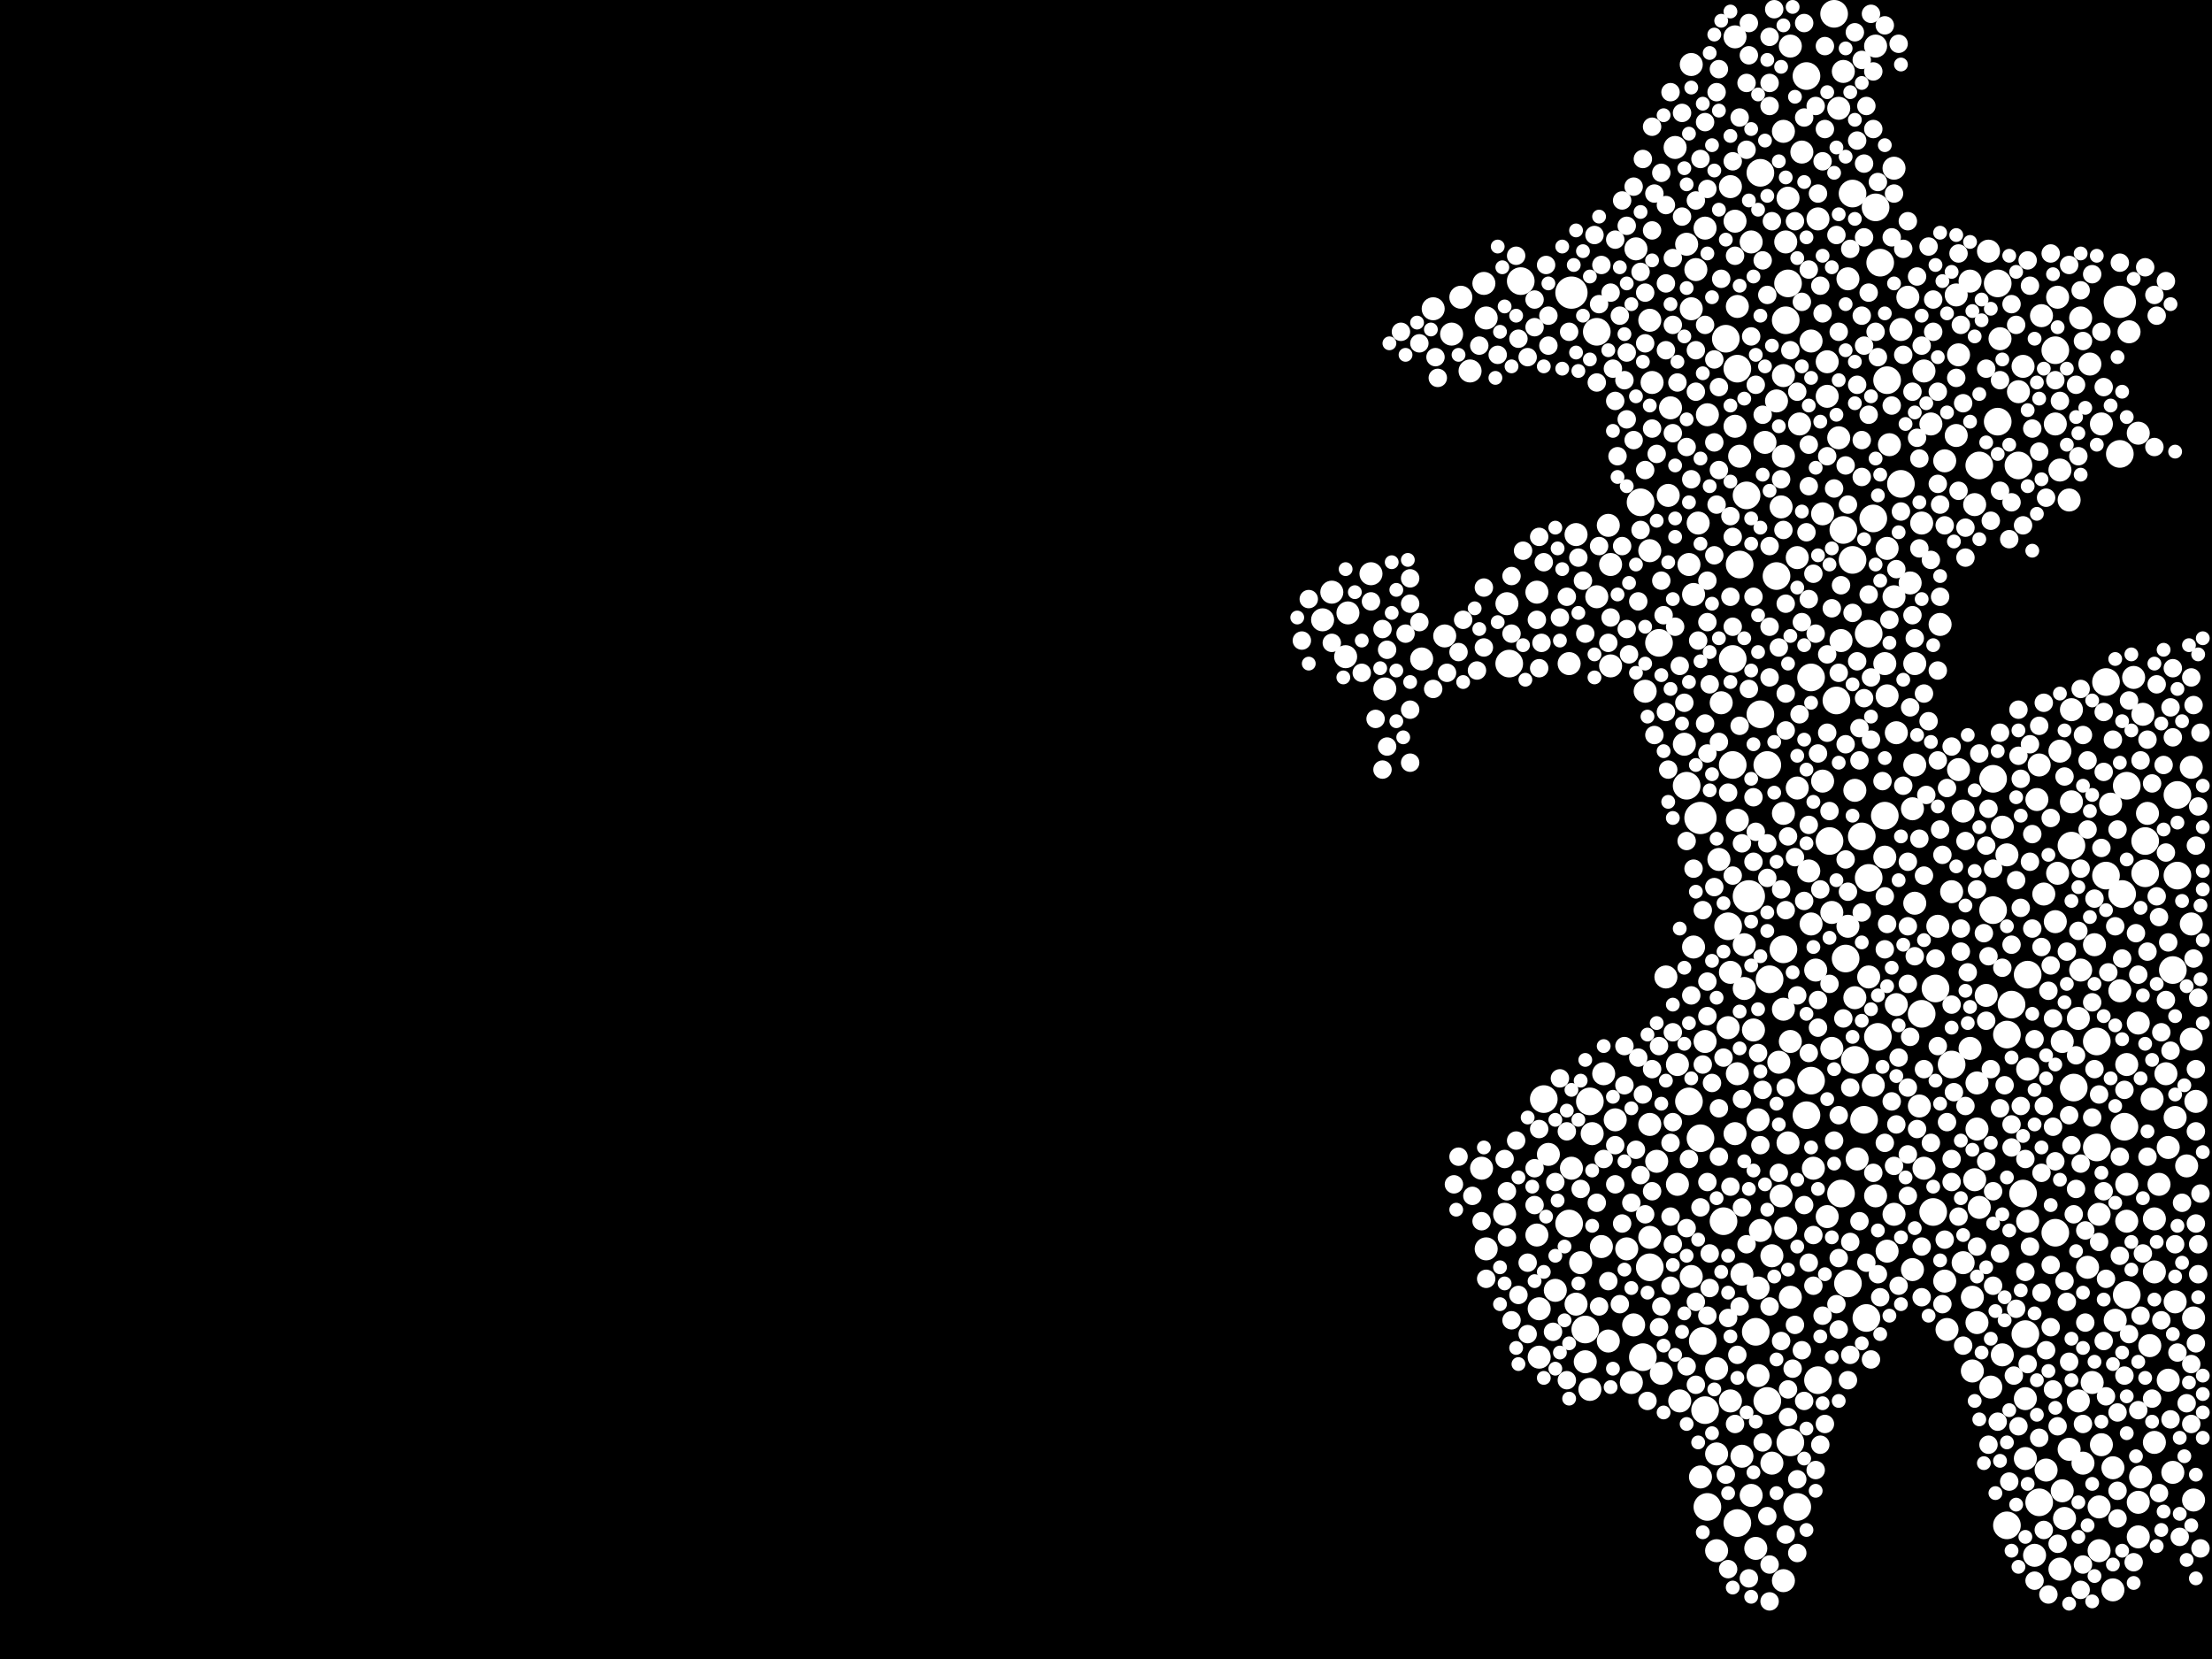 <?xml version="1.0" encoding="utf-8"?>
<svg xmlns="http://www.w3.org/2000/svg"
     xmlns:xlink="http://www.w3.org/1999/xlink" width="1920" height="1440" >

            <defs>
            <style type="text/css"><![CDATA[
circle {stroke: none;}
.c0 {fill: #FFFFFF;}
]]></style>
            </defs>
<rect x="0" y="0" width="1920" height="1440" fill="black"/>
<circle cx="1840" cy="262" r="14" class="c0"/>
<circle cx="1476" cy="710" r="14" class="c0"/>
<circle cx="1518" cy="778" r="14" class="c0"/>
<circle cx="1364" cy="254" r="14" class="c0"/>
<circle cx="1578" cy="1198" r="12" class="c0"/>
<circle cx="1598" cy="1036" r="12" class="c0"/>
<circle cx="1528" cy="620" r="12" class="c0"/>
<circle cx="1746" cy="872" r="12" class="c0"/>
<circle cx="1592" cy="12" r="12" class="c0"/>
<circle cx="1622" cy="762" r="12" class="c0"/>
<circle cx="1798" cy="734" r="12" class="c0"/>
<circle cx="1628" cy="180" r="12" class="c0"/>
<circle cx="1632" cy="228" r="12" class="c0"/>
<circle cx="1678" cy="1052" r="12" class="c0"/>
<circle cx="1424" cy="436" r="12" class="c0"/>
<circle cx="1320" cy="244" r="12" class="c0"/>
<circle cx="1542" cy="500" r="12" class="c0"/>
<circle cx="1862" cy="758" r="12" class="c0"/>
<circle cx="1756" cy="1036" r="12" class="c0"/>
<circle cx="1536" cy="850" r="12" class="c0"/>
<circle cx="1588" cy="730" r="12" class="c0"/>
<circle cx="1560" cy="1308" r="12" class="c0"/>
<circle cx="1840" cy="394" r="12" class="c0"/>
<circle cx="1504" cy="664" r="12" class="c0"/>
<circle cx="1752" cy="404" r="12" class="c0"/>
<circle cx="1572" cy="938" r="12" class="c0"/>
<circle cx="1636" cy="708" r="12" class="c0"/>
<circle cx="1622" cy="550" r="12" class="c0"/>
<circle cx="1608" cy="168" r="12" class="c0"/>
<circle cx="1626" cy="450" r="12" class="c0"/>
<circle cx="1516" cy="430" r="12" class="c0"/>
<circle cx="1534" cy="1216" r="12" class="c0"/>
<circle cx="1820" cy="904" r="12" class="c0"/>
<circle cx="1668" cy="880" r="12" class="c0"/>
<circle cx="1534" cy="664" r="12" class="c0"/>
<circle cx="1630" cy="900" r="12" class="c0"/>
<circle cx="1508" cy="1322" r="12" class="c0"/>
<circle cx="1600" cy="460" r="12" class="c0"/>
<circle cx="1828" cy="760" r="12" class="c0"/>
<circle cx="1618" cy="972" r="12" class="c0"/>
<circle cx="1550" cy="278" r="12" class="c0"/>
<circle cx="1310" cy="576" r="12" class="c0"/>
<circle cx="1568" cy="968" r="12" class="c0"/>
<circle cx="1730" cy="676" r="12" class="c0"/>
<circle cx="1730" cy="790" r="12" class="c0"/>
<circle cx="1886" cy="842" r="12" class="c0"/>
<circle cx="1480" cy="1224" r="12" class="c0"/>
<circle cx="1510" cy="490" r="12" class="c0"/>
<circle cx="1862" cy="730" r="12" class="c0"/>
<circle cx="1760" cy="846" r="12" class="c0"/>
<circle cx="1784" cy="1070" r="12" class="c0"/>
<circle cx="1504" cy="572" r="12" class="c0"/>
<circle cx="1890" cy="690" r="12" class="c0"/>
<circle cx="1784" cy="304" r="12" class="c0"/>
<circle cx="1828" cy="592" r="12" class="c0"/>
<circle cx="1610" cy="920" r="12" class="c0"/>
<circle cx="1464" cy="682" r="12" class="c0"/>
<circle cx="1680" cy="858" r="12" class="c0"/>
<circle cx="1552" cy="246" r="12" class="c0"/>
<circle cx="1524" cy="1156" r="12" class="c0"/>
<circle cx="1482" cy="1308" r="12" class="c0"/>
<circle cx="1498" cy="294" r="12" class="c0"/>
<circle cx="1742" cy="1324" r="12" class="c0"/>
<circle cx="1440" cy="558" r="12" class="c0"/>
<circle cx="1554" cy="1252" r="12" class="c0"/>
<circle cx="1500" cy="804" r="12" class="c0"/>
<circle cx="1846" cy="682" r="12" class="c0"/>
<circle cx="1820" cy="996" r="12" class="c0"/>
<circle cx="1604" cy="1114" r="12" class="c0"/>
<circle cx="1844" cy="978" r="12" class="c0"/>
<circle cx="1568" cy="66" r="12" class="c0"/>
<circle cx="1800" cy="944" r="12" class="c0"/>
<circle cx="1734" cy="366" r="12" class="c0"/>
<circle cx="1650" cy="420" r="12" class="c0"/>
<circle cx="1466" cy="956" r="12" class="c0"/>
<circle cx="1638" cy="330" r="12" class="c0"/>
<circle cx="1758" cy="1158" r="12" class="c0"/>
<circle cx="1340" cy="954" r="12" class="c0"/>
<circle cx="1890" cy="760" r="12" class="c0"/>
<circle cx="1362" cy="1062" r="12" class="c0"/>
<circle cx="1478" cy="1164" r="12" class="c0"/>
<circle cx="1770" cy="1304" r="12" class="c0"/>
<circle cx="1734" cy="246" r="12" class="c0"/>
<circle cx="1380" cy="956" r="12" class="c0"/>
<circle cx="1496" cy="1060" r="12" class="c0"/>
<circle cx="1376" cy="1154" r="12" class="c0"/>
<circle cx="1608" cy="486" r="12" class="c0"/>
<circle cx="1742" cy="898" r="12" class="c0"/>
<circle cx="1572" cy="588" r="12" class="c0"/>
<circle cx="1548" cy="824" r="12" class="c0"/>
<circle cx="1594" cy="608" r="12" class="c0"/>
<circle cx="1432" cy="1100" r="12" class="c0"/>
<circle cx="1386" cy="288" r="12" class="c0"/>
<circle cx="1620" cy="1144" r="12" class="c0"/>
<circle cx="1694" cy="924" r="12" class="c0"/>
<circle cx="1476" cy="988" r="12" class="c0"/>
<circle cx="1718" cy="404" r="12" class="c0"/>
<circle cx="1616" cy="726" r="12" class="c0"/>
<circle cx="1426" cy="1178" r="12" class="c0"/>
<circle cx="1508" cy="320" r="12" class="c0"/>
<circle cx="1602" cy="832" r="12" class="c0"/>
<circle cx="1528" cy="150" r="12" class="c0"/>
<circle cx="1846" cy="1124" r="12" class="c0"/>
<circle cx="1842" cy="776" r="12" class="c0"/>
<circle cx="1822" cy="1346" r="10" class="c0"/>
<circle cx="1880" cy="932" r="10" class="c0"/>
<circle cx="1806" cy="276" r="10" class="c0"/>
<circle cx="1398" cy="578" r="10" class="c0"/>
<circle cx="1714" cy="438" r="10" class="c0"/>
<circle cx="1456" cy="1028" r="10" class="c0"/>
<circle cx="1386" cy="518" r="10" class="c0"/>
<circle cx="1598" cy="556" r="10" class="c0"/>
<circle cx="1368" cy="1132" r="10" class="c0"/>
<circle cx="1870" cy="1058" r="10" class="c0"/>
<circle cx="1524" cy="1344" r="10" class="c0"/>
<circle cx="1638" cy="1086" r="10" class="c0"/>
<circle cx="1806" cy="842" r="10" class="c0"/>
<circle cx="1688" cy="400" r="10" class="c0"/>
<circle cx="1512" cy="1264" r="10" class="c0"/>
<circle cx="1858" cy="1282" r="10" class="c0"/>
<circle cx="1586" cy="314" r="10" class="c0"/>
<circle cx="1368" cy="464" r="10" class="c0"/>
<circle cx="1442" cy="1192" r="10" class="c0"/>
<circle cx="1856" cy="376" r="10" class="c0"/>
<circle cx="1742" cy="742" r="10" class="c0"/>
<circle cx="1468" cy="268" r="10" class="c0"/>
<circle cx="1570" cy="756" r="10" class="c0"/>
<circle cx="1448" cy="430" r="10" class="c0"/>
<circle cx="1582" cy="446" r="10" class="c0"/>
<circle cx="1796" cy="1258" r="10" class="c0"/>
<circle cx="1416" cy="1200" r="10" class="c0"/>
<circle cx="1736" cy="294" r="10" class="c0"/>
<circle cx="1662" cy="664" r="10" class="c0"/>
<circle cx="1526" cy="1118" r="10" class="c0"/>
<circle cx="1870" cy="1104" r="10" class="c0"/>
<circle cx="1628" cy="40" r="10" class="c0"/>
<circle cx="1888" cy="1130" r="10" class="c0"/>
<circle cx="1474" cy="454" r="10" class="c0"/>
<circle cx="1710" cy="910" r="10" class="c0"/>
<circle cx="1638" cy="604" r="10" class="c0"/>
<circle cx="1514" cy="820" r="10" class="c0"/>
<circle cx="1644" cy="518" r="10" class="c0"/>
<circle cx="1874" cy="1028" r="10" class="c0"/>
<circle cx="1792" cy="1318" r="10" class="c0"/>
<circle cx="1846" cy="1060" r="10" class="c0"/>
<circle cx="1822" cy="1054" r="10" class="c0"/>
<circle cx="1290" cy="1084" r="10" class="c0"/>
<circle cx="1168" cy="570" r="10" class="c0"/>
<circle cx="1798" cy="696" r="10" class="c0"/>
<circle cx="1470" cy="822" r="10" class="c0"/>
<circle cx="1554" cy="904" r="10" class="c0"/>
<circle cx="1470" cy="516" r="10" class="c0"/>
<circle cx="1364" cy="1014" r="10" class="c0"/>
<circle cx="1334" cy="1072" r="10" class="c0"/>
<circle cx="1148" cy="538" r="10" class="c0"/>
<circle cx="1480" cy="198" r="10" class="c0"/>
<circle cx="1334" cy="514" r="10" class="c0"/>
<circle cx="1462" cy="646" r="10" class="c0"/>
<circle cx="1902" cy="902" r="10" class="c0"/>
<circle cx="1434" cy="332" r="10" class="c0"/>
<circle cx="1574" cy="1014" r="10" class="c0"/>
<circle cx="1660" cy="1102" r="10" class="c0"/>
<circle cx="1552" cy="172" r="10" class="c0"/>
<circle cx="1902" cy="802" r="10" class="c0"/>
<circle cx="1856" cy="1304" r="10" class="c0"/>
<circle cx="1398" cy="490" r="10" class="c0"/>
<circle cx="1494" cy="610" r="10" class="c0"/>
<circle cx="1538" cy="1270" r="10" class="c0"/>
<circle cx="1718" cy="1048" r="10" class="c0"/>
<circle cx="1600" cy="62" r="10" class="c0"/>
<circle cx="1254" cy="552" r="10" class="c0"/>
<circle cx="1646" cy="872" r="10" class="c0"/>
<circle cx="1726" cy="218" r="10" class="c0"/>
<circle cx="1482" cy="360" r="10" class="c0"/>
<circle cx="1244" cy="268" r="10" class="c0"/>
<circle cx="1508" cy="712" r="10" class="c0"/>
<circle cx="1450" cy="354" r="10" class="c0"/>
<circle cx="1790" cy="904" r="10" class="c0"/>
<circle cx="1666" cy="960" r="10" class="c0"/>
<circle cx="1402" cy="972" r="10" class="c0"/>
<circle cx="1466" cy="490" r="10" class="c0"/>
<circle cx="1572" cy="296" r="10" class="c0"/>
<circle cx="1548" cy="706" r="10" class="c0"/>
<circle cx="1572" cy="802" r="10" class="c0"/>
<circle cx="1548" cy="396" r="10" class="c0"/>
<circle cx="1552" cy="992" r="10" class="c0"/>
<circle cx="1852" cy="588" r="10" class="c0"/>
<circle cx="1822" cy="1308" r="10" class="c0"/>
<circle cx="1640" cy="386" r="10" class="c0"/>
<circle cx="1760" cy="1060" r="10" class="c0"/>
<circle cx="1502" cy="1216" r="10" class="c0"/>
<circle cx="1798" cy="616" r="10" class="c0"/>
<circle cx="1824" cy="368" r="10" class="c0"/>
<circle cx="1396" cy="1164" r="10" class="c0"/>
<circle cx="1712" cy="1190" r="10" class="c0"/>
<circle cx="1882" cy="1198" r="10" class="c0"/>
<circle cx="1392" cy="932" r="10" class="c0"/>
<circle cx="1866" cy="1168" r="10" class="c0"/>
<circle cx="1868" cy="954" r="10" class="c0"/>
<circle cx="1418" cy="1150" r="10" class="c0"/>
<circle cx="1336" cy="1178" r="10" class="c0"/>
<circle cx="1562" cy="368" r="10" class="c0"/>
<circle cx="1500" cy="892" r="10" class="c0"/>
<circle cx="1290" cy="276" r="10" class="c0"/>
<circle cx="1756" cy="318" r="10" class="c0"/>
<circle cx="1724" cy="864" r="10" class="c0"/>
<circle cx="1490" cy="1262" r="10" class="c0"/>
<circle cx="1870" cy="1252" r="10" class="c0"/>
<circle cx="1772" cy="274" r="10" class="c0"/>
<circle cx="1432" cy="278" r="10" class="c0"/>
<circle cx="1612" cy="1006" r="10" class="c0"/>
<circle cx="1510" cy="396" r="10" class="c0"/>
<circle cx="1904" cy="1302" r="10" class="c0"/>
<circle cx="1432" cy="478" r="10" class="c0"/>
<circle cx="1700" cy="668" r="10" class="c0"/>
<circle cx="1548" cy="1372" r="10" class="c0"/>
<circle cx="1560" cy="684" r="10" class="c0"/>
<circle cx="1668" cy="454" r="10" class="c0"/>
<circle cx="1502" cy="844" r="10" class="c0"/>
<circle cx="1698" cy="256" r="10" class="c0"/>
<circle cx="1506" cy="32" r="10" class="c0"/>
<circle cx="1710" cy="244" r="10" class="c0"/>
<circle cx="1728" cy="1204" r="10" class="c0"/>
<circle cx="1532" cy="384" r="10" class="c0"/>
<circle cx="1286" cy="1014" r="10" class="c0"/>
<circle cx="1596" cy="380" r="10" class="c0"/>
<circle cx="1520" cy="1298" r="10" class="c0"/>
<circle cx="1758" cy="1214" r="10" class="c0"/>
<circle cx="1768" cy="694" r="10" class="c0"/>
<circle cx="1636" cy="576" r="10" class="c0"/>
<circle cx="1846" cy="924" r="10" class="c0"/>
<circle cx="1604" cy="804" r="10" class="c0"/>
<circle cx="1662" cy="784" r="10" class="c0"/>
<circle cx="1336" cy="1136" r="10" class="c0"/>
<circle cx="1774" cy="776" r="10" class="c0"/>
<circle cx="1888" cy="970" r="10" class="c0"/>
<circle cx="1676" cy="368" r="10" class="c0"/>
<circle cx="1490" cy="1188" r="10" class="c0"/>
<circle cx="1480" cy="904" r="10" class="c0"/>
<circle cx="1472" cy="234" r="10" class="c0"/>
<circle cx="1716" cy="980" r="10" class="c0"/>
<circle cx="1446" cy="848" r="10" class="c0"/>
<circle cx="1788" cy="408" r="10" class="c0"/>
<circle cx="1526" cy="1194" r="10" class="c0"/>
<circle cx="1898" cy="1012" r="10" class="c0"/>
<circle cx="1846" cy="1028" r="10" class="c0"/>
<circle cx="1790" cy="1294" r="10" class="c0"/>
<circle cx="1638" cy="476" r="10" class="c0"/>
<circle cx="1464" cy="212" r="10" class="c0"/>
<circle cx="1716" cy="1148" r="10" class="c0"/>
<circle cx="1786" cy="758" r="10" class="c0"/>
<circle cx="1622" cy="848" r="10" class="c0"/>
<circle cx="1784" cy="368" r="10" class="c0"/>
<circle cx="1840" cy="860" r="10" class="c0"/>
<circle cx="1848" cy="288" r="10" class="c0"/>
<circle cx="1738" cy="1176" r="10" class="c0"/>
<circle cx="1824" cy="1254" r="10" class="c0"/>
<circle cx="1760" cy="928" r="10" class="c0"/>
<circle cx="1468" cy="56" r="10" class="c0"/>
<circle cx="1834" cy="1274" r="10" class="c0"/>
<circle cx="1380" cy="1206" r="10" class="c0"/>
<circle cx="1550" cy="210" r="10" class="c0"/>
<circle cx="1512" cy="1106" r="10" class="c0"/>
<circle cx="1576" cy="842" r="10" class="c0"/>
<circle cx="1390" cy="1082" r="10" class="c0"/>
<circle cx="1628" cy="1038" r="10" class="c0"/>
<circle cx="1670" cy="322" r="10" class="c0"/>
<circle cx="1438" cy="1008" r="10" class="c0"/>
<circle cx="1428" cy="600" r="10" class="c0"/>
<circle cx="1550" cy="1066" r="10" class="c0"/>
<circle cx="1412" cy="1084" r="10" class="c0"/>
<circle cx="1522" cy="894" r="10" class="c0"/>
<circle cx="1362" cy="576" r="10" class="c0"/>
<circle cx="1554" cy="1126" r="10" class="c0"/>
<circle cx="1506" cy="192" r="10" class="c0"/>
<circle cx="1260" cy="290" r="10" class="c0"/>
<circle cx="1902" cy="666" r="10" class="c0"/>
<circle cx="1420" cy="216" r="10" class="c0"/>
<circle cx="1506" cy="984" r="10" class="c0"/>
<circle cx="1808" cy="1270" r="10" class="c0"/>
<circle cx="1716" cy="940" r="10" class="c0"/>
<circle cx="1490" cy="1346" r="10" class="c0"/>
<circle cx="1670" cy="1014" r="10" class="c0"/>
<circle cx="1864" cy="706" r="10" class="c0"/>
<circle cx="1658" cy="506" r="10" class="c0"/>
<circle cx="1202" cy="598" r="10" class="c0"/>
<circle cx="1538" cy="1090" r="10" class="c0"/>
<circle cx="1548" cy="326" r="10" class="c0"/>
<circle cx="1546" cy="440" r="10" class="c0"/>
<circle cx="1636" cy="744" r="10" class="c0"/>
<circle cx="1492" cy="746" r="10" class="c0"/>
<circle cx="1684" cy="542" r="10" class="c0"/>
<circle cx="1758" cy="1266" r="10" class="c0"/>
<circle cx="1190" cy="498" r="10" class="c0"/>
<circle cx="1834" cy="1380" r="10" class="c0"/>
<circle cx="1714" cy="1024" r="10" class="c0"/>
<circle cx="1704" cy="1096" r="10" class="c0"/>
<circle cx="1788" cy="652" r="10" class="c0"/>
<circle cx="1690" cy="1154" r="10" class="c0"/>
<circle cx="1156" cy="514" r="10" class="c0"/>
<circle cx="1856" cy="1334" r="10" class="c0"/>
<circle cx="1786" cy="258" r="10" class="c0"/>
<circle cx="1548" cy="876" r="10" class="c0"/>
<circle cx="1694" cy="774" r="10" class="c0"/>
<circle cx="1784" cy="800" r="10" class="c0"/>
<circle cx="1596" cy="94" r="10" class="c0"/>
<circle cx="1344" cy="1002" r="10" class="c0"/>
<circle cx="1306" cy="1054" r="10" class="c0"/>
<circle cx="1350" cy="1120" r="10" class="c0"/>
<circle cx="1376" cy="1182" r="10" class="c0"/>
<circle cx="1528" cy="1068" r="10" class="c0"/>
<circle cx="1818" cy="820" r="10" class="c0"/>
<circle cx="1454" cy="128" r="10" class="c0"/>
<circle cx="1814" cy="316" r="10" class="c0"/>
<circle cx="1268" cy="258" r="10" class="c0"/>
<circle cx="1526" cy="972" r="10" class="c0"/>
<circle cx="1586" cy="344" r="10" class="c0"/>
<circle cx="1170" cy="532" r="10" class="c0"/>
<circle cx="1796" cy="434" r="10" class="c0"/>
<circle cx="1604" cy="242" r="10" class="c0"/>
<circle cx="1650" cy="286" r="10" class="c0"/>
<circle cx="1660" cy="702" r="10" class="c0"/>
<circle cx="1578" cy="190" r="10" class="c0"/>
<circle cx="1546" cy="1038" r="10" class="c0"/>
<circle cx="1432" cy="976" r="10" class="c0"/>
<circle cx="1610" cy="866" r="10" class="c0"/>
<circle cx="1514" cy="858" r="10" class="c0"/>
<circle cx="1906" cy="956" r="10" class="c0"/>
<circle cx="1646" cy="636" r="10" class="c0"/>
<circle cx="1560" cy="484" r="10" class="c0"/>
<circle cx="1882" cy="996" r="10" class="c0"/>
<circle cx="1712" cy="1126" r="10" class="c0"/>
<circle cx="1626" cy="942" r="10" class="c0"/>
<circle cx="1656" cy="258" r="10" class="c0"/>
<circle cx="1582" cy="678" r="10" class="c0"/>
<circle cx="1738" cy="718" r="10" class="c0"/>
<circle cx="1904" cy="1144" r="10" class="c0"/>
<circle cx="1812" cy="1100" r="10" class="c0"/>
<circle cx="1456" cy="924" r="10" class="c0"/>
<circle cx="1770" cy="664" r="10" class="c0"/>
<circle cx="1542" cy="348" r="10" class="c0"/>
<circle cx="1682" cy="804" r="10" class="c0"/>
<circle cx="1788" cy="1362" r="10" class="c0"/>
<circle cx="1860" cy="620" r="10" class="c0"/>
<circle cx="1476" cy="1282" r="10" class="c0"/>
<circle cx="1698" cy="378" r="10" class="c0"/>
<circle cx="1816" cy="1200" r="10" class="c0"/>
<circle cx="1544" cy="922" r="10" class="c0"/>
<circle cx="1856" cy="888" r="10" class="c0"/>
<circle cx="1886" cy="1278" r="10" class="c0"/>
<circle cx="1766" cy="1350" r="10" class="c0"/>
<circle cx="1688" cy="1112" r="10" class="c0"/>
<circle cx="1564" cy="132" r="10" class="c0"/>
<circle cx="1776" cy="1276" r="10" class="c0"/>
<circle cx="1382" cy="984" r="10" class="c0"/>
<circle cx="1590" cy="792" r="10" class="c0"/>
<circle cx="1432" cy="1074" r="10" class="c0"/>
<circle cx="1662" cy="576" r="10" class="c0"/>
<circle cx="1508" cy="266" r="10" class="c0"/>
<circle cx="1234" cy="572" r="10" class="c0"/>
<circle cx="1276" cy="322" r="10" class="c0"/>
<circle cx="1590" cy="910" r="10" class="c0"/>
<circle cx="1468" cy="1108" r="10" class="c0"/>
<circle cx="1308" cy="524" r="10" class="c0"/>
<circle cx="1520" cy="210" r="10" class="c0"/>
<circle cx="1586" cy="1056" r="10" class="c0"/>
<circle cx="1458" cy="1216" r="10" class="c0"/>
<circle cx="1548" cy="114" r="10" class="c0"/>
<circle cx="1554" cy="40" r="10" class="c0"/>
<circle cx="1752" cy="340" r="10" class="c0"/>
<circle cx="1804" cy="1216" r="10" class="c0"/>
<circle cx="1704" cy="704" r="10" class="c0"/>
<circle cx="1288" cy="246" r="10" class="c0"/>
<circle cx="1508" cy="932" r="10" class="c0"/>
<circle cx="1832" cy="698" r="10" class="c0"/>
<circle cx="1644" cy="146" r="10" class="c0"/>
<circle cx="1506" cy="370" r="10" class="c0"/>
<circle cx="1502" cy="162" r="10" class="c0"/>
<circle cx="1372" cy="1096" r="10" class="c0"/>
<circle cx="1396" cy="456" r="10" class="c0"/>
<circle cx="1804" cy="884" r="10" class="c0"/>
<circle cx="1644" cy="1054" r="10" class="c0"/>
<circle cx="1610" cy="686" r="10" class="c0"/>
<circle cx="1700" cy="308" r="10" class="c0"/>
<circle cx="1836" cy="1146" r="10" class="c0"/>
<circle cx="1812" cy="660" r="8" class="c0"/>
<circle cx="1564" cy="540" r="8" class="c0"/>
<circle cx="1424" cy="236" r="8" class="c0"/>
<circle cx="1342" cy="230" r="8" class="c0"/>
<circle cx="1534" cy="1316" r="8" class="c0"/>
<circle cx="1410" cy="330" r="8" class="c0"/>
<circle cx="1636" cy="778" r="8" class="c0"/>
<circle cx="1558" cy="744" r="8" class="c0"/>
<circle cx="1536" cy="72" r="8" class="c0"/>
<circle cx="1570" cy="234" r="8" class="c0"/>
<circle cx="1840" cy="1090" r="8" class="c0"/>
<circle cx="1838" cy="720" r="8" class="c0"/>
<circle cx="1758" cy="1006" r="8" class="c0"/>
<circle cx="1858" cy="1142" r="8" class="c0"/>
<circle cx="1354" cy="936" r="8" class="c0"/>
<circle cx="1536" cy="588" r="8" class="c0"/>
<circle cx="1574" cy="498" r="8" class="c0"/>
<circle cx="1256" cy="584" r="8" class="c0"/>
<circle cx="1548" cy="460" r="8" class="c0"/>
<circle cx="1428" cy="298" r="8" class="c0"/>
<circle cx="1452" cy="896" r="8" class="c0"/>
<circle cx="1460" cy="98" r="8" class="c0"/>
<circle cx="1776" cy="432" r="8" class="c0"/>
<circle cx="1434" cy="200" r="8" class="c0"/>
<circle cx="1622" cy="516" r="8" class="c0"/>
<circle cx="1414" cy="568" r="8" class="c0"/>
<circle cx="1844" cy="946" r="8" class="c0"/>
<circle cx="1452" cy="974" r="8" class="c0"/>
<circle cx="1556" cy="1188" r="8" class="c0"/>
<circle cx="1758" cy="1104" r="8" class="c0"/>
<circle cx="1670" cy="760" r="8" class="c0"/>
<circle cx="1644" cy="1012" r="8" class="c0"/>
<circle cx="1736" cy="330" r="8" class="c0"/>
<circle cx="1736" cy="1088" r="8" class="c0"/>
<circle cx="1606" cy="1078" r="8" class="c0"/>
<circle cx="1388" cy="474" r="8" class="c0"/>
<circle cx="1858" cy="660" r="8" class="c0"/>
<circle cx="1354" cy="536" r="8" class="c0"/>
<circle cx="1706" cy="730" r="8" class="c0"/>
<circle cx="1570" cy="1096" r="8" class="c0"/>
<circle cx="1440" cy="1152" r="8" class="c0"/>
<circle cx="1664" cy="980" r="8" class="c0"/>
<circle cx="1232" cy="540" r="8" class="c0"/>
<circle cx="1588" cy="704" r="8" class="c0"/>
<circle cx="1374" cy="504" r="8" class="c0"/>
<circle cx="1464" cy="1066" r="8" class="c0"/>
<circle cx="1662" cy="830" r="8" class="c0"/>
<circle cx="1464" cy="388" r="8" class="c0"/>
<circle cx="1676" cy="486" r="8" class="c0"/>
<circle cx="1458" cy="578" r="8" class="c0"/>
<circle cx="1664" cy="380" r="8" class="c0"/>
<circle cx="1306" cy="1006" r="8" class="c0"/>
<circle cx="1468" cy="416" r="8" class="c0"/>
<circle cx="1550" cy="602" r="8" class="c0"/>
<circle cx="1402" cy="1028" r="8" class="c0"/>
<circle cx="1428" cy="408" r="8" class="c0"/>
<circle cx="1528" cy="994" r="8" class="c0"/>
<circle cx="1336" cy="580" r="8" class="c0"/>
<circle cx="1642" cy="206" r="8" class="c0"/>
<circle cx="1888" cy="1080" r="8" class="c0"/>
<circle cx="1416" cy="1044" r="8" class="c0"/>
<circle cx="1570" cy="914" r="8" class="c0"/>
<circle cx="1570" cy="386" r="8" class="c0"/>
<circle cx="1826" cy="1034" r="8" class="c0"/>
<circle cx="1316" cy="990" r="8" class="c0"/>
<circle cx="1444" cy="534" r="8" class="c0"/>
<circle cx="1520" cy="292" r="8" class="c0"/>
<circle cx="1348" cy="1156" r="8" class="c0"/>
<circle cx="1484" cy="594" r="8" class="c0"/>
<circle cx="1762" cy="748" r="8" class="c0"/>
<circle cx="1672" cy="690" r="8" class="c0"/>
<circle cx="1326" cy="310" r="8" class="c0"/>
<circle cx="1550" cy="790" r="8" class="c0"/>
<circle cx="1476" cy="1048" r="8" class="c0"/>
<circle cx="1688" cy="1076" r="8" class="c0"/>
<circle cx="1282" cy="582" r="8" class="c0"/>
<circle cx="1618" cy="142" r="8" class="c0"/>
<circle cx="1546" cy="772" r="8" class="c0"/>
<circle cx="1512" cy="954" r="8" class="c0"/>
<circle cx="1884" cy="1232" r="8" class="c0"/>
<circle cx="1844" cy="1194" r="8" class="c0"/>
<circle cx="1500" cy="688" r="8" class="c0"/>
<circle cx="1418" cy="382" r="8" class="c0"/>
<circle cx="1726" cy="830" r="8" class="c0"/>
<circle cx="1338" cy="558" r="8" class="c0"/>
<circle cx="1880" cy="244" r="8" class="c0"/>
<circle cx="1334" cy="538" r="8" class="c0"/>
<circle cx="1502" cy="1030" r="8" class="c0"/>
<circle cx="1662" cy="554" r="8" class="c0"/>
<circle cx="1360" cy="982" r="8" class="c0"/>
<circle cx="1344" cy="274" r="8" class="c0"/>
<circle cx="1830" cy="844" r="8" class="c0"/>
<circle cx="1582" cy="272" r="8" class="c0"/>
<circle cx="1796" cy="1182" r="8" class="c0"/>
<circle cx="1308" cy="1074" r="8" class="c0"/>
<circle cx="1216" cy="288" r="8" class="c0"/>
<circle cx="1648" cy="38" r="8" class="c0"/>
<circle cx="1828" cy="1110" r="8" class="c0"/>
<circle cx="1560" cy="1284" r="8" class="c0"/>
<circle cx="1224" cy="616" r="8" class="c0"/>
<circle cx="1562" cy="620" r="8" class="c0"/>
<circle cx="1522" cy="748" r="8" class="c0"/>
<circle cx="1702" cy="826" r="8" class="c0"/>
<circle cx="1566" cy="20" r="8" class="c0"/>
<circle cx="1446" cy="178" r="8" class="c0"/>
<circle cx="1626" cy="62" r="8" class="c0"/>
<circle cx="1288" cy="510" r="8" class="c0"/>
<circle cx="1384" cy="204" r="8" class="c0"/>
<circle cx="1826" cy="336" r="8" class="c0"/>
<circle cx="1788" cy="348" r="8" class="c0"/>
<circle cx="1360" cy="1198" r="8" class="c0"/>
<circle cx="1232" cy="298" r="8" class="c0"/>
<circle cx="1856" cy="846" r="8" class="c0"/>
<circle cx="1204" cy="564" r="8" class="c0"/>
<circle cx="1534" cy="762" r="8" class="c0"/>
<circle cx="1760" cy="1184" r="8" class="c0"/>
<circle cx="1690" cy="684" r="8" class="c0"/>
<circle cx="1278" cy="1038" r="8" class="c0"/>
<circle cx="1674" cy="214" r="8" class="c0"/>
<circle cx="1700" cy="220" r="8" class="c0"/>
<circle cx="1682" cy="660" r="8" class="c0"/>
<circle cx="1462" cy="610" r="8" class="c0"/>
<circle cx="1600" cy="884" r="8" class="c0"/>
<circle cx="1730" cy="1116" r="8" class="c0"/>
<circle cx="1750" cy="764" r="8" class="c0"/>
<circle cx="1420" cy="998" r="8" class="c0"/>
<circle cx="1786" cy="1340" r="8" class="c0"/>
<circle cx="1728" cy="452" r="8" class="c0"/>
<circle cx="1474" cy="556" r="8" class="c0"/>
<circle cx="1678" cy="260" r="8" class="c0"/>
<circle cx="1802" cy="1032" r="8" class="c0"/>
<circle cx="1810" cy="1148" r="8" class="c0"/>
<circle cx="1598" cy="508" r="8" class="c0"/>
<circle cx="1472" cy="174" r="8" class="c0"/>
<circle cx="1706" cy="458" r="8" class="c0"/>
<circle cx="1428" cy="254" r="8" class="c0"/>
<circle cx="1604" cy="1198" r="8" class="c0"/>
<circle cx="1436" cy="638" r="8" class="c0"/>
<circle cx="1588" cy="854" r="8" class="c0"/>
<circle cx="1626" cy="1018" r="8" class="c0"/>
<circle cx="1874" cy="1296" r="8" class="c0"/>
<circle cx="1774" cy="960" r="8" class="c0"/>
<circle cx="1706" cy="960" r="8" class="c0"/>
<circle cx="1682" cy="340" r="8" class="c0"/>
<circle cx="1390" cy="230" r="8" class="c0"/>
<circle cx="1224" cy="524" r="8" class="c0"/>
<circle cx="1818" cy="780" r="8" class="c0"/>
<circle cx="1796" cy="230" r="8" class="c0"/>
<circle cx="1782" cy="884" r="8" class="c0"/>
<circle cx="1518" cy="20" r="8" class="c0"/>
<circle cx="1614" cy="1060" r="8" class="c0"/>
<circle cx="1902" cy="588" r="8" class="c0"/>
<circle cx="1684" cy="518" r="8" class="c0"/>
<circle cx="1872" cy="274" r="8" class="c0"/>
<circle cx="1586" cy="636" r="8" class="c0"/>
<circle cx="1884" cy="614" r="8" class="c0"/>
<circle cx="1426" cy="950" r="8" class="c0"/>
<circle cx="1628" cy="288" r="8" class="c0"/>
<circle cx="1750" cy="1136" r="8" class="c0"/>
<circle cx="1540" cy="8" r="8" class="c0"/>
<circle cx="1854" cy="810" r="8" class="c0"/>
<circle cx="1340" cy="488" r="8" class="c0"/>
<circle cx="1730" cy="754" r="8" class="c0"/>
<circle cx="1614" cy="660" r="8" class="c0"/>
<circle cx="1786" cy="1238" r="8" class="c0"/>
<circle cx="1530" cy="1252" r="8" class="c0"/>
<circle cx="1318" cy="1124" r="8" class="c0"/>
<circle cx="1488" cy="770" r="8" class="c0"/>
<circle cx="1606" cy="1176" r="8" class="c0"/>
<circle cx="1822" cy="950" r="8" class="c0"/>
<circle cx="1894" cy="1044" r="8" class="c0"/>
<circle cx="1666" cy="728" r="8" class="c0"/>
<circle cx="1516" cy="130" r="8" class="c0"/>
<circle cx="1326" cy="1158" r="8" class="c0"/>
<circle cx="1906" cy="1062" r="8" class="c0"/>
<circle cx="1668" cy="1082" r="8" class="c0"/>
<circle cx="1464" cy="1186" r="8" class="c0"/>
<circle cx="1660" cy="534" r="8" class="c0"/>
<circle cx="1478" cy="790" r="8" class="c0"/>
<circle cx="1750" cy="282" r="8" class="c0"/>
<circle cx="1450" cy="1116" r="8" class="c0"/>
<circle cx="1220" cy="550" r="8" class="c0"/>
<circle cx="1582" cy="1142" r="8" class="c0"/>
<circle cx="1616" cy="382" r="8" class="c0"/>
<circle cx="1472" cy="1130" r="8" class="c0"/>
<circle cx="1644" cy="168" r="8" class="c0"/>
<circle cx="1638" cy="802" r="8" class="c0"/>
<circle cx="1446" cy="246" r="8" class="c0"/>
<circle cx="1666" cy="398" r="8" class="c0"/>
<circle cx="1686" cy="742" r="8" class="c0"/>
<circle cx="1494" cy="242" r="8" class="c0"/>
<circle cx="1534" cy="256" r="8" class="c0"/>
<circle cx="1396" cy="1112" r="8" class="c0"/>
<circle cx="1848" cy="1158" r="8" class="c0"/>
<circle cx="1286" cy="1060" r="8" class="c0"/>
<circle cx="1446" cy="304" r="8" class="c0"/>
<circle cx="1756" cy="456" r="8" class="c0"/>
<circle cx="1824" cy="288" r="8" class="c0"/>
<circle cx="1906" cy="928" r="8" class="c0"/>
<circle cx="1826" cy="618" r="8" class="c0"/>
<circle cx="1794" cy="1130" r="8" class="c0"/>
<circle cx="1592" cy="424" r="8" class="c0"/>
<circle cx="1594" cy="1132" r="8" class="c0"/>
<circle cx="1682" cy="420" r="8" class="c0"/>
<circle cx="1492" cy="1004" r="8" class="c0"/>
<circle cx="1716" cy="1082" r="8" class="c0"/>
<circle cx="1564" cy="1172" r="8" class="c0"/>
<circle cx="1316" cy="222" r="8" class="c0"/>
<circle cx="1806" cy="252" r="8" class="c0"/>
<circle cx="1584" cy="1236" r="8" class="c0"/>
<circle cx="1592" cy="990" r="8" class="c0"/>
<circle cx="1266" cy="1004" r="8" class="c0"/>
<circle cx="1578" cy="892" r="8" class="c0"/>
<circle cx="1826" cy="1164" r="8" class="c0"/>
<circle cx="1828" cy="1212" r="8" class="c0"/>
<circle cx="1782" cy="1206" r="8" class="c0"/>
<circle cx="1632" cy="1126" r="8" class="c0"/>
<circle cx="1792" cy="1112" r="8" class="c0"/>
<circle cx="1524" cy="722" r="8" class="c0"/>
<circle cx="1576" cy="1276" r="8" class="c0"/>
<circle cx="1860" cy="1088" r="8" class="c0"/>
<circle cx="1770" cy="392" r="8" class="c0"/>
<circle cx="1550" cy="634" r="8" class="c0"/>
<circle cx="1652" cy="308" r="8" class="c0"/>
<circle cx="1766" cy="1372" r="8" class="c0"/>
<circle cx="1490" cy="438" r="8" class="c0"/>
<circle cx="1886" cy="640" r="8" class="c0"/>
<circle cx="1452" cy="224" r="8" class="c0"/>
<circle cx="1734" cy="1234" r="8" class="c0"/>
<circle cx="1690" cy="974" r="8" class="c0"/>
<circle cx="1724" cy="1008" r="8" class="c0"/>
<circle cx="1838" cy="1226" r="8" class="c0"/>
<circle cx="1678" cy="288" r="8" class="c0"/>
<circle cx="1822" cy="1078" r="8" class="c0"/>
<circle cx="1156" cy="558" r="8" class="c0"/>
<circle cx="1536" cy="32" r="8" class="c0"/>
<circle cx="1864" cy="1004" r="8" class="c0"/>
<circle cx="1622" cy="360" r="8" class="c0"/>
<circle cx="1880" cy="740" r="8" class="c0"/>
<circle cx="1616" cy="792" r="8" class="c0"/>
<circle cx="1630" cy="310" r="8" class="c0"/>
<circle cx="1580" cy="248" r="8" class="c0"/>
<circle cx="1604" cy="438" r="8" class="c0"/>
<circle cx="1472" cy="304" r="8" class="c0"/>
<circle cx="1908" cy="1080" r="8" class="c0"/>
<circle cx="1626" cy="112" r="8" class="c0"/>
<circle cx="1288" cy="562" r="8" class="c0"/>
<circle cx="1630" cy="158" r="8" class="c0"/>
<circle cx="1872" cy="778" r="8" class="c0"/>
<circle cx="1898" cy="1218" r="8" class="c0"/>
<circle cx="1704" cy="350" r="8" class="c0"/>
<circle cx="1500" cy="1362" r="8" class="c0"/>
<circle cx="1400" cy="320" r="8" class="c0"/>
<circle cx="1736" cy="636" r="8" class="c0"/>
<circle cx="1398" cy="254" r="8" class="c0"/>
<circle cx="1806" cy="1380" r="8" class="c0"/>
<circle cx="1490" cy="80" r="8" class="c0"/>
<circle cx="1350" cy="1026" r="8" class="c0"/>
<circle cx="1422" cy="522" r="8" class="c0"/>
<circle cx="1648" cy="918" r="8" class="c0"/>
<circle cx="1624" cy="12" r="8" class="c0"/>
<circle cx="1504" cy="544" r="8" class="c0"/>
<circle cx="1406" cy="274" r="8" class="c0"/>
<circle cx="1518" cy="1370" r="8" class="c0"/>
<circle cx="1656" cy="854" r="8" class="c0"/>
<circle cx="1544" cy="562" r="8" class="c0"/>
<circle cx="1224" cy="502" r="8" class="c0"/>
<circle cx="1770" cy="630" r="8" class="c0"/>
<circle cx="1398" cy="536" r="8" class="c0"/>
<circle cx="1182" cy="584" r="8" class="c0"/>
<circle cx="1468" cy="864" r="8" class="c0"/>
<circle cx="1808" cy="638" r="8" class="c0"/>
<circle cx="1652" cy="216" r="8" class="c0"/>
<circle cx="1694" cy="1026" r="8" class="c0"/>
<circle cx="1582" cy="140" r="8" class="c0"/>
<circle cx="1442" cy="504" r="8" class="c0"/>
<circle cx="1910" cy="1036" r="8" class="c0"/>
<circle cx="1906" cy="734" r="8" class="c0"/>
<circle cx="1868" cy="680" r="8" class="c0"/>
<circle cx="1566" cy="102" r="8" class="c0"/>
<circle cx="1622" cy="254" r="8" class="c0"/>
<circle cx="1646" cy="976" r="8" class="c0"/>
<circle cx="1584" cy="40" r="8" class="c0"/>
<circle cx="1516" cy="72" r="8" class="c0"/>
<circle cx="1492" cy="408" r="8" class="c0"/>
<circle cx="1262" cy="1028" r="8" class="c0"/>
<circle cx="1874" cy="796" r="8" class="c0"/>
<circle cx="1736" cy="426" r="8" class="c0"/>
<circle cx="1670" cy="928" r="8" class="c0"/>
<circle cx="1408" cy="174" r="8" class="c0"/>
<circle cx="1868" cy="1214" r="8" class="c0"/>
<circle cx="1558" cy="1150" r="8" class="c0"/>
<circle cx="1602" cy="404" r="8" class="c0"/>
<circle cx="1910" cy="636" r="8" class="c0"/>
<circle cx="1780" cy="220" r="8" class="c0"/>
<circle cx="1800" cy="1054" r="8" class="c0"/>
<circle cx="1332" cy="1046" r="8" class="c0"/>
<circle cx="1332" cy="284" r="8" class="c0"/>
<circle cx="1510" cy="630" r="8" class="c0"/>
<circle cx="1484" cy="1088" r="8" class="c0"/>
<circle cx="1506" cy="1236" r="8" class="c0"/>
<circle cx="1386" cy="1044" r="8" class="c0"/>
<circle cx="1886" cy="580" r="8" class="c0"/>
<circle cx="1660" cy="340" r="8" class="c0"/>
<circle cx="1798" cy="994" r="8" class="c0"/>
<circle cx="1452" cy="282" r="8" class="c0"/>
<circle cx="1682" cy="582" r="8" class="c0"/>
<circle cx="1578" cy="868" r="8" class="c0"/>
<circle cx="1476" cy="138" r="8" class="c0"/>
<circle cx="1312" cy="550" r="8" class="c0"/>
<circle cx="1244" cy="598" r="8" class="c0"/>
<circle cx="1606" cy="216" r="8" class="c0"/>
<circle cx="1388" cy="1134" r="8" class="c0"/>
<circle cx="1780" cy="1152" r="8" class="c0"/>
<circle cx="1616" cy="414" r="8" class="c0"/>
<circle cx="1624" cy="1180" r="8" class="c0"/>
<circle cx="1624" cy="588" r="8" class="c0"/>
<circle cx="1300" cy="308" r="8" class="c0"/>
<circle cx="1190" cy="522" r="8" class="c0"/>
<circle cx="1464" cy="730" r="8" class="c0"/>
<circle cx="1442" cy="1134" r="8" class="c0"/>
<circle cx="1318" cy="294" r="8" class="c0"/>
<circle cx="1586" cy="396" r="8" class="c0"/>
<circle cx="1560" cy="1348" r="8" class="c0"/>
<circle cx="1482" cy="654" r="8" class="c0"/>
<circle cx="1492" cy="336" r="8" class="c0"/>
<circle cx="1482" cy="540" r="8" class="c0"/>
<circle cx="1658" cy="900" r="8" class="c0"/>
<circle cx="1696" cy="948" r="8" class="c0"/>
<circle cx="1698" cy="328" r="8" class="c0"/>
<circle cx="1518" cy="598" r="8" class="c0"/>
<circle cx="1266" cy="566" r="8" class="c0"/>
<circle cx="1406" cy="1132" r="8" class="c0"/>
<circle cx="1412" cy="546" r="8" class="c0"/>
<circle cx="1578" cy="654" r="8" class="c0"/>
<circle cx="1560" cy="340" r="8" class="c0"/>
<circle cx="1694" cy="872" r="8" class="c0"/>
<circle cx="1336" cy="980" r="8" class="c0"/>
<circle cx="1774" cy="610" r="8" class="c0"/>
<circle cx="1200" cy="668" r="8" class="c0"/>
<circle cx="1522" cy="518" r="8" class="c0"/>
<circle cx="1840" cy="1004" r="8" class="c0"/>
<circle cx="1336" cy="466" r="8" class="c0"/>
<circle cx="1472" cy="340" r="8" class="c0"/>
<circle cx="1684" cy="720" r="8" class="c0"/>
<circle cx="1612" cy="334" r="8" class="c0"/>
<circle cx="1722" cy="810" r="8" class="c0"/>
<circle cx="1826" cy="670" r="8" class="c0"/>
<circle cx="1430" cy="1216" r="8" class="c0"/>
<circle cx="1664" cy="240" r="8" class="c0"/>
<circle cx="1504" cy="466" r="8" class="c0"/>
<circle cx="1564" cy="262" r="8" class="c0"/>
<circle cx="1620" cy="1096" r="8" class="c0"/>
<circle cx="1802" cy="916" r="8" class="c0"/>
<circle cx="1744" cy="1286" r="8" class="c0"/>
<circle cx="1570" cy="520" r="8" class="c0"/>
<circle cx="1450" cy="80" r="8" class="c0"/>
<circle cx="1488" cy="312" r="8" class="c0"/>
<circle cx="1510" cy="102" r="8" class="c0"/>
<circle cx="1708" cy="844" r="8" class="c0"/>
<circle cx="1762" cy="248" r="8" class="c0"/>
<circle cx="1836" cy="804" r="8" class="c0"/>
<circle cx="1724" cy="734" r="8" class="c0"/>
<circle cx="1580" cy="772" r="8" class="c0"/>
<circle cx="1668" cy="300" r="8" class="c0"/>
<circle cx="1604" cy="774" r="8" class="c0"/>
<circle cx="1818" cy="928" r="8" class="c0"/>
<circle cx="1670" cy="602" r="8" class="c0"/>
<circle cx="1746" cy="976" r="8" class="c0"/>
<circle cx="1636" cy="22" r="8" class="c0"/>
<circle cx="1904" cy="832" r="8" class="c0"/>
<circle cx="1512" cy="1048" r="8" class="c0"/>
<circle cx="1510" cy="1134" r="8" class="c0"/>
<circle cx="1724" cy="320" r="8" class="c0"/>
<circle cx="1470" cy="754" r="8" class="c0"/>
<circle cx="1856" cy="1224" r="8" class="c0"/>
<circle cx="1308" cy="1034" r="8" class="c0"/>
<circle cx="1434" cy="1034" r="8" class="c0"/>
<circle cx="1908" cy="866" r="8" class="c0"/>
<circle cx="1488" cy="384" r="8" class="c0"/>
<circle cx="1738" cy="840" r="8" class="c0"/>
<circle cx="1862" cy="232" r="8" class="c0"/>
<circle cx="1438" cy="394" r="8" class="c0"/>
<circle cx="1838" cy="1318" r="8" class="c0"/>
<circle cx="1554" cy="304" r="8" class="c0"/>
<circle cx="1574" cy="1072" r="8" class="c0"/>
<circle cx="1780" cy="1098" r="8" class="c0"/>
<circle cx="1764" cy="372" r="8" class="c0"/>
<circle cx="1794" cy="826" r="8" class="c0"/>
<circle cx="1522" cy="692" r="8" class="c0"/>
<circle cx="1550" cy="944" r="8" class="c0"/>
<circle cx="1834" cy="642" r="8" class="c0"/>
<circle cx="1440" cy="908" r="8" class="c0"/>
<circle cx="1332" cy="1014" r="8" class="c0"/>
<circle cx="1508" cy="1176" r="8" class="c0"/>
<circle cx="1674" cy="626" r="8" class="c0"/>
<circle cx="1642" cy="352" r="8" class="c0"/>
<circle cx="1550" cy="1332" r="8" class="c0"/>
<circle cx="1684" cy="438" r="8" class="c0"/>
<circle cx="1492" cy="644" r="8" class="c0"/>
<circle cx="1780" cy="838" r="8" class="c0"/>
<circle cx="1602" cy="646" r="8" class="c0"/>
<circle cx="1482" cy="852" r="8" class="c0"/>
<circle cx="1534" cy="732" r="8" class="c0"/>
<circle cx="1876" cy="896" r="8" class="c0"/>
<circle cx="1410" cy="908" r="8" class="c0"/>
<circle cx="1906" cy="1166" r="8" class="c0"/>
<circle cx="1130" cy="556" r="8" class="c0"/>
<circle cx="1816" cy="238" r="8" class="c0"/>
<circle cx="1816" cy="870" r="8" class="c0"/>
<circle cx="1326" cy="1096" r="8" class="c0"/>
<circle cx="1760" cy="226" r="8" class="c0"/>
<circle cx="1636" cy="824" r="8" class="c0"/>
<circle cx="1552" cy="1206" r="8" class="c0"/>
<circle cx="1376" cy="550" r="8" class="c0"/>
<circle cx="1590" cy="528" r="8" class="c0"/>
<circle cx="1492" cy="962" r="8" class="c0"/>
<circle cx="1480" cy="282" r="8" class="c0"/>
<circle cx="1806" cy="598" r="8" class="c0"/>
<circle cx="1248" cy="328" r="8" class="c0"/>
<circle cx="1482" cy="882" r="8" class="c0"/>
<circle cx="1890" cy="1174" r="8" class="c0"/>
<circle cx="1392" cy="1006" r="8" class="c0"/>
<circle cx="1610" cy="28" r="8" class="c0"/>
<circle cx="1518" cy="48" r="8" class="c0"/>
<circle cx="1744" cy="468" r="8" class="c0"/>
<circle cx="1752" cy="656" r="8" class="c0"/>
<circle cx="1852" cy="1356" r="8" class="c0"/>
<circle cx="1848" cy="608" r="8" class="c0"/>
<circle cx="1506" cy="222" r="8" class="c0"/>
<circle cx="1764" cy="806" r="8" class="c0"/>
<circle cx="1442" cy="150" r="8" class="c0"/>
<circle cx="1586" cy="568" r="8" class="c0"/>
<circle cx="1902" cy="1184" r="8" class="c0"/>
<circle cx="1806" cy="754" r="8" class="c0"/>
<circle cx="1764" cy="724" r="8" class="c0"/>
<circle cx="1488" cy="482" r="8" class="c0"/>
<circle cx="1784" cy="330" r="8" class="c0"/>
<circle cx="1204" cy="648" r="8" class="c0"/>
<circle cx="1492" cy="60" r="8" class="c0"/>
<circle cx="1728" cy="928" r="8" class="c0"/>
<circle cx="1746" cy="264" r="8" class="c0"/>
<circle cx="1762" cy="646" r="8" class="c0"/>
<circle cx="1536" cy="92" r="8" class="c0"/>
<circle cx="1882" cy="818" r="8" class="c0"/>
<circle cx="1880" cy="868" r="8" class="c0"/>
<circle cx="1608" cy="532" r="8" class="c0"/>
<circle cx="1454" cy="544" r="8" class="c0"/>
<circle cx="1344" cy="300" r="8" class="c0"/>
<circle cx="1842" cy="832" r="8" class="c0"/>
<circle cx="1784" cy="1008" r="8" class="c0"/>
<circle cx="1552" cy="1230" r="8" class="c0"/>
<circle cx="1726" cy="1254" r="8" class="c0"/>
<circle cx="1630" cy="1106" r="8" class="c0"/>
<circle cx="1544" cy="1018" r="8" class="c0"/>
<circle cx="1762" cy="1082" r="8" class="c0"/>
<circle cx="1370" cy="484" r="8" class="c0"/>
<circle cx="1796" cy="968" r="8" class="c0"/>
<circle cx="1270" cy="538" r="8" class="c0"/>
<circle cx="1436" cy="168" r="8" class="c0"/>
<circle cx="1498" cy="1280" r="8" class="c0"/>
<circle cx="1668" cy="1126" r="8" class="c0"/>
<circle cx="1910" cy="1344" r="8" class="c0"/>
<circle cx="1480" cy="106" r="8" class="c0"/>
<circle cx="1892" cy="1334" r="8" class="c0"/>
<circle cx="1656" cy="192" r="8" class="c0"/>
<circle cx="1566" cy="1046" r="8" class="c0"/>
<circle cx="1546" cy="1164" r="8" class="c0"/>
<circle cx="1312" cy="500" r="8" class="c0"/>
<circle cx="1772" cy="822" r="8" class="c0"/>
<circle cx="1596" cy="1154" r="8" class="c0"/>
<circle cx="1676" cy="992" r="8" class="c0"/>
<circle cx="1650" cy="444" r="8" class="c0"/>
<circle cx="1802" cy="334" r="8" class="c0"/>
<circle cx="1620" cy="92" r="8" class="c0"/>
<circle cx="1360" cy="518" r="8" class="c0"/>
<circle cx="1558" cy="192" r="8" class="c0"/>
<circle cx="1424" cy="460" r="8" class="c0"/>
<circle cx="1512" cy="732" r="8" class="c0"/>
<circle cx="1546" cy="416" r="8" class="c0"/>
<circle cx="1812" cy="720" r="8" class="c0"/>
<circle cx="1904" cy="612" r="8" class="c0"/>
<circle cx="1724" cy="886" r="8" class="c0"/>
<circle cx="1906" cy="982" r="8" class="c0"/>
<circle cx="1752" cy="1238" r="8" class="c0"/>
<circle cx="1568" cy="462" r="8" class="c0"/>
<circle cx="1614" cy="632" r="8" class="c0"/>
<circle cx="1702" cy="806" r="8" class="c0"/>
<circle cx="1746" cy="436" r="8" class="c0"/>
<circle cx="1704" cy="1168" r="8" class="c0"/>
<circle cx="1136" cy="520" r="8" class="c0"/>
<circle cx="1452" cy="376" r="8" class="c0"/>
<circle cx="1482" cy="1026" r="8" class="c0"/>
<circle cx="1422" cy="918" r="8" class="c0"/>
<circle cx="1716" cy="772" r="8" class="c0"/>
<circle cx="1408" cy="1062" r="8" class="c0"/>
<circle cx="1726" cy="702" r="8" class="c0"/>
<circle cx="1502" cy="518" r="8" class="c0"/>
<circle cx="1536" cy="1134" r="8" class="c0"/>
<circle cx="1702" cy="282" r="8" class="c0"/>
<circle cx="1624" cy="642" r="8" class="c0"/>
<circle cx="1404" cy="396" r="8" class="c0"/>
<circle cx="1808" cy="1236" r="8" class="c0"/>
<circle cx="1754" cy="788" r="8" class="c0"/>
<circle cx="1808" cy="1358" r="8" class="c0"/>
<circle cx="1566" cy="1216" r="8" class="c0"/>
<circle cx="1504" cy="760" r="8" class="c0"/>
<circle cx="1700" cy="426" r="8" class="c0"/>
<circle cx="1634" cy="678" r="8" class="c0"/>
<circle cx="1388" cy="264" r="8" class="c0"/>
<circle cx="1656" cy="944" r="8" class="c0"/>
<circle cx="1596" cy="288" r="8" class="c0"/>
<circle cx="1428" cy="1054" r="8" class="c0"/>
<circle cx="1782" cy="978" r="8" class="c0"/>
<circle cx="1524" cy="334" r="8" class="c0"/>
<circle cx="1870" cy="256" r="8" class="c0"/>
<circle cx="1612" cy="122" r="8" class="c0"/>
<circle cx="1746" cy="996" r="8" class="c0"/>
<circle cx="1602" cy="746" r="8" class="c0"/>
<circle cx="1426" cy="138" r="8" class="c0"/>
<circle cx="1450" cy="992" r="8" class="c0"/>
<circle cx="1576" cy="550" r="8" class="c0"/>
<circle cx="1538" cy="192" r="8" class="c0"/>
<circle cx="1864" cy="826" r="8" class="c0"/>
<circle cx="1578" cy="168" r="8" class="c0"/>
<circle cx="1372" cy="1032" r="8" class="c0"/>
<circle cx="1840" cy="228" r="8" class="c0"/>
<circle cx="1450" cy="1056" r="8" class="c0"/>
<circle cx="1412" cy="196" r="8" class="c0"/>
<circle cx="1658" cy="614" r="8" class="c0"/>
<circle cx="1596" cy="968" r="8" class="c0"/>
<circle cx="1808" cy="296" r="8" class="c0"/>
<circle cx="1838" cy="1294" r="8" class="c0"/>
<circle cx="1740" cy="942" r="8" class="c0"/>
<circle cx="1502" cy="448" r="8" class="c0"/>
<circle cx="1560" cy="864" r="8" class="c0"/>
<circle cx="1772" cy="1122" r="8" class="c0"/>
<circle cx="1550" cy="524" r="8" class="c0"/>
<circle cx="1656" cy="1002" r="8" class="c0"/>
<circle cx="1200" cy="546" r="8" class="c0"/>
<circle cx="1770" cy="1248" r="8" class="c0"/>
<circle cx="1410" cy="942" r="8" class="c0"/>
<circle cx="1536" cy="1390" r="8" class="c0"/>
<circle cx="1652" cy="682" r="8" class="c0"/>
<circle cx="1902" cy="1236" r="8" class="c0"/>
<circle cx="1486" cy="940" r="8" class="c0"/>
<circle cx="1570" cy="422" r="8" class="c0"/>
<circle cx="1484" cy="1118" r="8" class="c0"/>
<circle cx="1878" cy="664" r="8" class="c0"/>
<circle cx="1864" cy="642" r="8" class="c0"/>
<circle cx="1616" cy="274" r="8" class="c0"/>
<circle cx="1434" cy="928" r="8" class="c0"/>
<circle cx="1618" cy="206" r="8" class="c0"/>
<circle cx="1322" cy="478" r="8" class="c0"/>
<circle cx="1778" cy="860" r="8" class="c0"/>
<circle cx="1706" cy="484" r="8" class="c0"/>
<circle cx="1530" cy="360" r="8" class="c0"/>
<circle cx="1792" cy="674" r="8" class="c0"/>
<circle cx="1482" cy="504" r="8" class="c0"/>
<circle cx="1656" cy="804" r="8" class="c0"/>
<circle cx="1452" cy="1080" r="8" class="c0"/>
<circle cx="1290" cy="1110" r="8" class="c0"/>
<circle cx="1530" cy="226" r="8" class="c0"/>
<circle cx="1618" cy="606" r="8" class="c0"/>
<circle cx="1362" cy="288" r="8" class="c0"/>
<circle cx="1766" cy="902" r="8" class="c0"/>
<circle cx="1526" cy="914" r="8" class="c0"/>
<circle cx="1618" cy="300" r="8" class="c0"/>
<circle cx="1616" cy="52" r="8" class="c0"/>
<circle cx="1594" cy="204" r="8" class="c0"/>
<circle cx="1402" cy="994" r="8" class="c0"/>
<circle cx="1736" cy="962" r="8" class="c0"/>
<circle cx="1448" cy="668" r="8" class="c0"/>
<circle cx="1434" cy="372" r="8" class="c0"/>
<circle cx="1908" cy="1106" r="8" class="c0"/>
<circle cx="1666" cy="476" r="8" class="c0"/>
<circle cx="1908" cy="700" r="8" class="c0"/>
<circle cx="1284" cy="300" r="8" class="c0"/>
<circle cx="1778" cy="1384" r="8" class="c0"/>
<circle cx="1682" cy="908" r="8" class="c0"/>
<circle cx="1636" cy="992" r="8" class="c0"/>
<circle cx="1576" cy="92" r="8" class="c0"/>
<circle cx="1402" cy="348" r="8" class="c0"/>
<circle cx="1804" cy="808" r="8" class="c0"/>
<circle cx="1754" cy="676" r="8" class="c0"/>
<circle cx="1446" cy="618" r="8" class="c0"/>
<circle cx="1884" cy="912" r="8" class="c0"/>
<circle cx="1460" cy="188" r="8" class="c0"/>
<circle cx="1552" cy="726" r="8" class="c0"/>
<circle cx="1456" cy="332" r="8" class="c0"/>
<circle cx="1482" cy="164" r="8" class="c0"/>
<circle cx="1580" cy="1254" r="8" class="c0"/>
<circle cx="1312" cy="1146" r="8" class="c0"/>
<circle cx="1536" cy="1358" r="8" class="c0"/>
<circle cx="1402" cy="208" r="8" class="c0"/>
<circle cx="1718" cy="654" r="8" class="c0"/>
<circle cx="1496" cy="918" r="8" class="c0"/>
<circle cx="1872" cy="594" r="8" class="c0"/>
<circle cx="1772" cy="1018" r="8" class="c0"/>
<circle cx="1596" cy="1092" r="8" class="c0"/>
<circle cx="1824" cy="736" r="8" class="c0"/>
<circle cx="1516" cy="1080" r="8" class="c0"/>
<circle cx="1224" cy="662" r="8" class="c0"/>
<circle cx="1876" cy="1146" r="8" class="c0"/>
<circle cx="1434" cy="110" r="8" class="c0"/>
<circle cx="1396" cy="558" r="8" class="c0"/>
<circle cx="1656" cy="748" r="8" class="c0"/>
<circle cx="1584" cy="112" r="8" class="c0"/>
<circle cx="1412" cy="306" r="8" class="c0"/>
<circle cx="1612" cy="574" r="8" class="c0"/>
<circle cx="1642" cy="956" r="8" class="c0"/>
<circle cx="1774" cy="1328" r="8" class="c0"/>
<circle cx="1648" cy="1116" r="8" class="c0"/>
<circle cx="1680" cy="832" r="8" class="c0"/>
<circle cx="1574" cy="1116" r="8" class="c0"/>
<circle cx="1748" cy="1194" r="8" class="c0"/>
<circle cx="1500" cy="1144" r="8" class="c0"/>
<circle cx="1194" cy="624" r="8" class="c0"/>
<circle cx="1480" cy="628" r="8" class="c0"/>
<circle cx="1688" cy="456" r="8" class="c0"/>
<circle cx="1730" cy="1034" r="8" class="c0"/>
<circle cx="1332" cy="260" r="8" class="c0"/>
<circle cx="1694" cy="648" r="8" class="c0"/>
<circle cx="1536" cy="544" r="8" class="c0"/>
<circle cx="1804" cy="396" r="8" class="c0"/>
<circle cx="1806" cy="1010" r="8" class="c0"/>
<circle cx="1780" cy="710" r="8" class="c0"/>
<circle cx="1656" cy="1038" r="8" class="c0"/>
<circle cx="1686" cy="1132" r="8" class="c0"/>
<circle cx="1640" cy="538" r="8" class="c0"/>
<circle cx="1746" cy="820" r="8" class="c0"/>
<circle cx="1752" cy="616" r="8" class="c0"/>
<circle cx="1754" cy="960" r="8" class="c0"/>
<circle cx="1776" cy="1172" r="8" class="c0"/>
<circle cx="1246" cy="310" r="8" class="c0"/>
<circle cx="1418" cy="162" r="8" class="c0"/>
<circle cx="1700" cy="1056" r="8" class="c0"/>
<circle cx="1386" cy="332" r="8" class="c0"/>
<circle cx="1646" cy="494" r="8" class="c0"/>
<circle cx="1424" cy="1020" r="8" class="c0"/>
<circle cx="1472" cy="1202" r="8" class="c0"/>
<circle cx="1566" cy="782" r="8" class="c0"/>
<circle cx="1606" cy="944" r="8" class="c0"/>
<circle cx="1816" cy="970" r="8" class="c0"/>
<circle cx="1570" cy="716" r="8" class="c0"/>
<circle cx="1478" cy="924" r="8" class="c0"/>
<circle cx="1504" cy="140" r="8" class="c0"/>
<circle cx="1482" cy="1142" r="8" class="c0"/>
<circle cx="1412" cy="364" r="8" class="c0"/>
<circle cx="1810" cy="1068" r="8" class="c0"/>
<circle cx="1466" cy="1006" r="8" class="c0"/>
<circle cx="1530" cy="946" r="8" class="c0"/>
<circle cx="1536" cy="474" r="8" class="c0"/>
<circle cx="1694" cy="1006" r="8" class="c0"/>
<circle cx="1408" cy="474" r="8" class="c0"/>
<circle cx="1596" cy="584" r="8" class="c0"/>
<circle cx="1870" cy="388" r="8" class="c0"/>
<circle cx="1778" cy="742" r="6" class="c0"/>
<circle cx="1496" cy="826" r="6" class="c0"/>
<circle cx="1542" cy="1296" r="6" class="c0"/>
<circle cx="1812" cy="1324" r="6" class="c0"/>
<circle cx="1624" cy="622" r="6" class="c0"/>
<circle cx="1592" cy="150" r="6" class="c0"/>
<circle cx="1708" cy="638" r="6" class="c0"/>
<circle cx="1878" cy="1312" r="6" class="c0"/>
<circle cx="1632" cy="412" r="6" class="c0"/>
<circle cx="1862" cy="906" r="6" class="c0"/>
<circle cx="1590" cy="1178" r="6" class="c0"/>
<circle cx="1404" cy="414" r="6" class="c0"/>
<circle cx="1752" cy="1360" r="6" class="c0"/>
<circle cx="1808" cy="1170" r="6" class="c0"/>
<circle cx="1592" cy="928" r="6" class="c0"/>
<circle cx="1576" cy="406" r="6" class="c0"/>
<circle cx="1608" cy="900" r="6" class="c0"/>
<circle cx="1798" cy="782" r="6" class="c0"/>
<circle cx="1416" cy="962" r="6" class="c0"/>
<circle cx="1484" cy="46" r="6" class="c0"/>
<circle cx="1676" cy="644" r="6" class="c0"/>
<circle cx="1454" cy="404" r="6" class="c0"/>
<circle cx="1694" cy="892" r="6" class="c0"/>
<circle cx="1510" cy="910" r="6" class="c0"/>
<circle cx="1730" cy="1062" r="6" class="c0"/>
<circle cx="1616" cy="886" r="6" class="c0"/>
<circle cx="1686" cy="244" r="6" class="c0"/>
<circle cx="1464" cy="160" r="6" class="c0"/>
<circle cx="1718" cy="342" r="6" class="c0"/>
<circle cx="1466" cy="592" r="6" class="c0"/>
<circle cx="1618" cy="468" r="6" class="c0"/>
<circle cx="1494" cy="18" r="6" class="c0"/>
<circle cx="1816" cy="1288" r="6" class="c0"/>
<circle cx="1596" cy="1216" r="6" class="c0"/>
<circle cx="1588" cy="490" r="6" class="c0"/>
<circle cx="1654" cy="368" r="6" class="c0"/>
<circle cx="1888" cy="1108" r="6" class="c0"/>
<circle cx="1526" cy="876" r="6" class="c0"/>
<circle cx="1420" cy="490" r="6" class="c0"/>
<circle cx="1770" cy="346" r="6" class="c0"/>
<circle cx="1416" cy="1118" r="6" class="c0"/>
<circle cx="1520" cy="112" r="6" class="c0"/>
<circle cx="1810" cy="354" r="6" class="c0"/>
<circle cx="1902" cy="1324" r="6" class="c0"/>
<circle cx="1888" cy="392" r="6" class="c0"/>
<circle cx="1900" cy="560" r="6" class="c0"/>
<circle cx="1370" cy="1114" r="6" class="c0"/>
<circle cx="1890" cy="714" r="6" class="c0"/>
<circle cx="1486" cy="258" r="6" class="c0"/>
<circle cx="1454" cy="1176" r="6" class="c0"/>
<circle cx="1176" cy="514" r="6" class="c0"/>
<circle cx="1406" cy="232" r="6" class="c0"/>
<circle cx="1540" cy="688" r="6" class="c0"/>
<circle cx="1808" cy="682" r="6" class="c0"/>
<circle cx="1280" cy="528" r="6" class="c0"/>
<circle cx="1806" cy="220" r="6" class="c0"/>
<circle cx="1852" cy="242" r="6" class="c0"/>
<circle cx="1556" cy="844" r="6" class="c0"/>
<circle cx="1560" cy="656" r="6" class="c0"/>
<circle cx="1434" cy="226" r="6" class="c0"/>
<circle cx="1742" cy="1022" r="6" class="c0"/>
<circle cx="1488" cy="30" r="6" class="c0"/>
<circle cx="1582" cy="222" r="6" class="c0"/>
<circle cx="1846" cy="746" r="6" class="c0"/>
<circle cx="1486" cy="126" r="6" class="c0"/>
<circle cx="1640" cy="558" r="6" class="c0"/>
<circle cx="1590" cy="476" r="6" class="c0"/>
<circle cx="1362" cy="1166" r="6" class="c0"/>
<circle cx="1912" cy="772" r="6" class="c0"/>
<circle cx="1502" cy="118" r="6" class="c0"/>
<circle cx="1744" cy="1068" r="6" class="c0"/>
<circle cx="1558" cy="84" r="6" class="c0"/>
<circle cx="1864" cy="982" r="6" class="c0"/>
<circle cx="1846" cy="1244" r="6" class="c0"/>
<circle cx="1912" cy="756" r="6" class="c0"/>
<circle cx="1208" cy="488" r="6" class="c0"/>
<circle cx="1438" cy="452" r="6" class="c0"/>
<circle cx="1738" cy="1054" r="6" class="c0"/>
<circle cx="1380" cy="312" r="6" class="c0"/>
<circle cx="1166" cy="588" r="6" class="c0"/>
<circle cx="1518" cy="174" r="6" class="c0"/>
<circle cx="1526" cy="566" r="6" class="c0"/>
<circle cx="1680" cy="230" r="6" class="c0"/>
<circle cx="1466" cy="116" r="6" class="c0"/>
<circle cx="1776" cy="916" r="6" class="c0"/>
<circle cx="1732" cy="1138" r="6" class="c0"/>
<circle cx="1632" cy="504" r="6" class="c0"/>
<circle cx="1828" cy="790" r="6" class="c0"/>
<circle cx="1912" cy="1194" r="6" class="c0"/>
<circle cx="1616" cy="818" r="6" class="c0"/>
<circle cx="1740" cy="1146" r="6" class="c0"/>
<circle cx="1224" cy="592" r="6" class="c0"/>
<circle cx="1766" cy="1140" r="6" class="c0"/>
<circle cx="1454" cy="466" r="6" class="c0"/>
<circle cx="1644" cy="246" r="6" class="c0"/>
<circle cx="1356" cy="320" r="6" class="c0"/>
<circle cx="1834" cy="1358" r="6" class="c0"/>
<circle cx="1632" cy="1158" r="6" class="c0"/>
<circle cx="1404" cy="516" r="6" class="c0"/>
<circle cx="1650" cy="56" r="6" class="c0"/>
<circle cx="1780" cy="1046" r="6" class="c0"/>
<circle cx="1532" cy="122" r="6" class="c0"/>
<circle cx="1906" cy="1370" r="6" class="c0"/>
<circle cx="1500" cy="1122" r="6" class="c0"/>
<circle cx="1572" cy="328" r="6" class="c0"/>
<circle cx="1750" cy="692" r="6" class="c0"/>
<circle cx="1350" cy="1090" r="6" class="c0"/>
<circle cx="1776" cy="936" r="6" class="c0"/>
<circle cx="1594" cy="764" r="6" class="c0"/>
<circle cx="1476" cy="574" r="6" class="c0"/>
<circle cx="1802" cy="1086" r="6" class="c0"/>
<circle cx="1490" cy="866" r="6" class="c0"/>
<circle cx="1888" cy="882" r="6" class="c0"/>
<circle cx="1698" cy="752" r="6" class="c0"/>
<circle cx="1474" cy="1076" r="6" class="c0"/>
<circle cx="1358" cy="1146" r="6" class="c0"/>
<circle cx="1502" cy="592" r="6" class="c0"/>
<circle cx="1522" cy="1016" r="6" class="c0"/>
<circle cx="1894" cy="782" r="6" class="c0"/>
<circle cx="1442" cy="586" r="6" class="c0"/>
<circle cx="1764" cy="880" r="6" class="c0"/>
<circle cx="1720" cy="278" r="6" class="c0"/>
<circle cx="1754" cy="1120" r="6" class="c0"/>
<circle cx="1264" cy="1050" r="6" class="c0"/>
<circle cx="1846" cy="362" r="6" class="c0"/>
<circle cx="1824" cy="1018" r="6" class="c0"/>
<circle cx="1682" cy="700" r="6" class="c0"/>
<circle cx="1870" cy="1128" r="6" class="c0"/>
<circle cx="1414" cy="506" r="6" class="c0"/>
<circle cx="1798" cy="1162" r="6" class="c0"/>
<circle cx="1836" cy="890" r="6" class="c0"/>
<circle cx="1590" cy="1074" r="6" class="c0"/>
<circle cx="1350" cy="1188" r="6" class="c0"/>
<circle cx="1886" cy="1158" r="6" class="c0"/>
<circle cx="1616" cy="1166" r="6" class="c0"/>
<circle cx="1636" cy="126" r="6" class="c0"/>
<circle cx="1630" cy="1068" r="6" class="c0"/>
<circle cx="1532" cy="318" r="6" class="c0"/>
<circle cx="1668" cy="274" r="6" class="c0"/>
<circle cx="1820" cy="222" r="6" class="c0"/>
<circle cx="1636" cy="658" r="6" class="c0"/>
<circle cx="1642" cy="840" r="6" class="c0"/>
<circle cx="1870" cy="576" r="6" class="c0"/>
<circle cx="1302" cy="1100" r="6" class="c0"/>
<circle cx="1682" cy="310" r="6" class="c0"/>
<circle cx="1666" cy="436" r="6" class="c0"/>
<circle cx="1502" cy="1160" r="6" class="c0"/>
<circle cx="1464" cy="1090" r="6" class="c0"/>
<circle cx="1804" cy="376" r="6" class="c0"/>
<circle cx="1492" cy="96" r="6" class="c0"/>
<circle cx="1332" cy="1112" r="6" class="c0"/>
<circle cx="1462" cy="146" r="6" class="c0"/>
<circle cx="1784" cy="924" r="6" class="c0"/>
<circle cx="1766" cy="294" r="6" class="c0"/>
<circle cx="1452" cy="872" r="6" class="c0"/>
<circle cx="1702" cy="990" r="6" class="c0"/>
<circle cx="1302" cy="288" r="6" class="c0"/>
<circle cx="1912" cy="718" r="6" class="c0"/>
<circle cx="1300" cy="214" r="6" class="c0"/>
<circle cx="1878" cy="564" r="6" class="c0"/>
<circle cx="1650" cy="726" r="6" class="c0"/>
<circle cx="1532" cy="1028" r="6" class="c0"/>
<circle cx="1484" cy="686" r="6" class="c0"/>
<circle cx="1360" cy="964" r="6" class="c0"/>
<circle cx="1560" cy="510" r="6" class="c0"/>
<circle cx="1610" cy="314" r="6" class="c0"/>
<circle cx="1462" cy="840" r="6" class="c0"/>
<circle cx="1424" cy="184" r="6" class="c0"/>
<circle cx="1522" cy="240" r="6" class="c0"/>
<circle cx="1482" cy="220" r="6" class="c0"/>
<circle cx="1592" cy="1010" r="6" class="c0"/>
<circle cx="1538" cy="300" r="6" class="c0"/>
<circle cx="1572" cy="610" r="6" class="c0"/>
<circle cx="1580" cy="1160" r="6" class="c0"/>
<circle cx="1464" cy="250" r="6" class="c0"/>
<circle cx="1838" cy="310" r="6" class="c0"/>
<circle cx="1530" cy="412" r="6" class="c0"/>
<circle cx="1514" cy="1008" r="6" class="c0"/>
<circle cx="1674" cy="1142" r="6" class="c0"/>
<circle cx="1316" cy="274" r="6" class="c0"/>
<circle cx="1858" cy="788" r="6" class="c0"/>
<circle cx="1594" cy="128" r="6" class="c0"/>
<circle cx="1452" cy="520" r="6" class="c0"/>
<circle cx="1804" cy="1334" r="6" class="c0"/>
<circle cx="1534" cy="792" r="6" class="c0"/>
<circle cx="1412" cy="422" r="6" class="c0"/>
<circle cx="1300" cy="540" r="6" class="c0"/>
<circle cx="1706" cy="786" r="6" class="c0"/>
<circle cx="1630" cy="430" r="6" class="c0"/>
<circle cx="1578" cy="1032" r="6" class="c0"/>
<circle cx="1428" cy="544" r="6" class="c0"/>
<circle cx="1548" cy="22" r="6" class="c0"/>
<circle cx="1438" cy="888" r="6" class="c0"/>
<circle cx="1586" cy="954" r="6" class="c0"/>
<circle cx="1648" cy="764" r="6" class="c0"/>
<circle cx="1368" cy="200" r="6" class="c0"/>
<circle cx="1596" cy="186" r="6" class="c0"/>
<circle cx="1352" cy="1042" r="6" class="c0"/>
<circle cx="1906" cy="1280" r="6" class="c0"/>
<circle cx="1616" cy="72" r="6" class="c0"/>
<circle cx="1456" cy="314" r="6" class="c0"/>
<circle cx="1212" cy="582" r="6" class="c0"/>
<circle cx="1732" cy="1296" r="6" class="c0"/>
<circle cx="1628" cy="398" r="6" class="c0"/>
<circle cx="1610" cy="104" r="6" class="c0"/>
<circle cx="1648" cy="462" r="6" class="c0"/>
<circle cx="1466" cy="436" r="6" class="c0"/>
<circle cx="1842" cy="1346" r="6" class="c0"/>
<circle cx="1750" cy="1306" r="6" class="c0"/>
<circle cx="1856" cy="1182" r="6" class="c0"/>
<circle cx="1826" cy="882" r="6" class="c0"/>
<circle cx="1552" cy="1102" r="6" class="c0"/>
<circle cx="1756" cy="986" r="6" class="c0"/>
<circle cx="1526" cy="182" r="6" class="c0"/>
<circle cx="1850" cy="1102" r="6" class="c0"/>
<circle cx="1744" cy="386" r="6" class="c0"/>
<circle cx="1218" cy="640" r="6" class="c0"/>
<circle cx="1444" cy="652" r="6" class="c0"/>
<circle cx="1462" cy="1140" r="6" class="c0"/>
<circle cx="1356" cy="214" r="6" class="c0"/>
<circle cx="1502" cy="352" r="6" class="c0"/>
<circle cx="1714" cy="292" r="6" class="c0"/>
<circle cx="1720" cy="260" r="6" class="c0"/>
<circle cx="1182" cy="556" r="6" class="c0"/>
<circle cx="1818" cy="1182" r="6" class="c0"/>
<circle cx="1750" cy="236" r="6" class="c0"/>
<circle cx="1610" cy="350" r="6" class="c0"/>
<circle cx="1544" cy="140" r="6" class="c0"/>
<circle cx="1684" cy="500" r="6" class="c0"/>
<circle cx="1464" cy="364" r="6" class="c0"/>
<circle cx="1888" cy="950" r="6" class="c0"/>
<circle cx="1678" cy="560" r="6" class="c0"/>
<circle cx="1528" cy="458" r="6" class="c0"/>
<circle cx="1400" cy="1188" r="6" class="c0"/>
<circle cx="1550" cy="154" r="6" class="c0"/>
<circle cx="1212" cy="512" r="6" class="c0"/>
<circle cx="1450" cy="598" r="6" class="c0"/>
<circle cx="1460" cy="1156" r="6" class="c0"/>
<circle cx="1804" cy="770" r="6" class="c0"/>
<circle cx="1398" cy="1204" r="6" class="c0"/>
<circle cx="1382" cy="1016" r="6" class="c0"/>
<circle cx="1208" cy="532" r="6" class="c0"/>
<circle cx="1608" cy="708" r="6" class="c0"/>
<circle cx="1496" cy="784" r="6" class="c0"/>
<circle cx="1230" cy="280" r="6" class="c0"/>
<circle cx="1818" cy="1368" r="6" class="c0"/>
<circle cx="1560" cy="1024" r="6" class="c0"/>
<circle cx="1136" cy="576" r="6" class="c0"/>
<circle cx="1742" cy="804" r="6" class="c0"/>
<circle cx="1652" cy="590" r="6" class="c0"/>
<circle cx="1542" cy="1180" r="6" class="c0"/>
<circle cx="1706" cy="860" r="6" class="c0"/>
<circle cx="1826" cy="1128" r="6" class="c0"/>
<circle cx="1594" cy="360" r="6" class="c0"/>
<circle cx="1724" cy="384" r="6" class="c0"/>
<circle cx="1808" cy="1122" r="6" class="c0"/>
<circle cx="1542" cy="958" r="6" class="c0"/>
<circle cx="1772" cy="996" r="6" class="c0"/>
<circle cx="1454" cy="450" r="6" class="c0"/>
<circle cx="1690" cy="272" r="6" class="c0"/>
<circle cx="1860" cy="1040" r="6" class="c0"/>
<circle cx="1340" cy="1196" r="6" class="c0"/>
<circle cx="1758" cy="1334" r="6" class="c0"/>
<circle cx="1374" cy="218" r="6" class="c0"/>
<circle cx="1288" cy="996" r="6" class="c0"/>
<circle cx="1792" cy="870" r="6" class="c0"/>
<circle cx="1126" cy="536" r="6" class="c0"/>
<circle cx="1478" cy="324" r="6" class="c0"/>
<circle cx="1836" cy="960" r="6" class="c0"/>
<circle cx="1484" cy="566" r="6" class="c0"/>
<circle cx="1510" cy="878" r="6" class="c0"/>
<circle cx="1572" cy="996" r="6" class="c0"/>
<circle cx="1724" cy="1100" r="6" class="c0"/>
<circle cx="1636" cy="272" r="6" class="c0"/>
<circle cx="1602" cy="264" r="6" class="c0"/>
<circle cx="1638" cy="856" r="6" class="c0"/>
<circle cx="1690" cy="358" r="6" class="c0"/>
<circle cx="1746" cy="918" r="6" class="c0"/>
<circle cx="1298" cy="328" r="6" class="c0"/>
<circle cx="1588" cy="814" r="6" class="c0"/>
<circle cx="1430" cy="898" r="6" class="c0"/>
<circle cx="1710" cy="366" r="6" class="c0"/>
<circle cx="1318" cy="1022" r="6" class="c0"/>
<circle cx="1846" cy="1212" r="6" class="c0"/>
<circle cx="1522" cy="1278" r="6" class="c0"/>
<circle cx="1912" cy="554" r="6" class="c0"/>
<circle cx="1796" cy="1392" r="6" class="c0"/>
<circle cx="1908" cy="568" r="6" class="c0"/>
<circle cx="1714" cy="1216" r="6" class="c0"/>
<circle cx="1316" cy="1170" r="6" class="c0"/>
<circle cx="1370" cy="532" r="6" class="c0"/>
<circle cx="1468" cy="76" r="6" class="c0"/>
<circle cx="1736" cy="1268" r="6" class="c0"/>
<circle cx="1634" cy="926" r="6" class="c0"/>
<circle cx="1842" cy="626" r="6" class="c0"/>
<circle cx="1650" cy="1074" r="6" class="c0"/>
<circle cx="1426" cy="314" r="6" class="c0"/>
<circle cx="1490" cy="728" r="6" class="c0"/>
<circle cx="1652" cy="820" r="6" class="c0"/>
<circle cx="1714" cy="686" r="6" class="c0"/>
<circle cx="1716" cy="1108" r="6" class="c0"/>
<circle cx="1850" cy="568" r="6" class="c0"/>
<circle cx="1744" cy="222" r="6" class="c0"/>
<circle cx="1486" cy="834" r="6" class="c0"/>
<circle cx="1772" cy="416" r="6" class="c0"/>
<circle cx="1534" cy="808" r="6" class="c0"/>
<circle cx="1568" cy="206" r="6" class="c0"/>
<circle cx="1890" cy="598" r="6" class="c0"/>
<circle cx="1894" cy="1096" r="6" class="c0"/>
<circle cx="1714" cy="756" r="6" class="c0"/>
<circle cx="1486" cy="1244" r="6" class="c0"/>
<circle cx="1912" cy="1248" r="6" class="c0"/>
<circle cx="1896" cy="1264" r="6" class="c0"/>
<circle cx="1544" cy="976" r="6" class="c0"/>
<circle cx="1220" cy="308" r="6" class="c0"/>
<circle cx="1472" cy="774" r="6" class="c0"/>
<circle cx="1806" cy="412" r="6" class="c0"/>
<circle cx="1784" cy="1222" r="6" class="c0"/>
<circle cx="1710" cy="210" r="6" class="c0"/>
<circle cx="1430" cy="1122" r="6" class="c0"/>
<circle cx="1640" cy="1142" r="6" class="c0"/>
<circle cx="1860" cy="864" r="6" class="c0"/>
<circle cx="1380" cy="240" r="6" class="c0"/>
<circle cx="1528" cy="274" r="6" class="c0"/>
<circle cx="1304" cy="232" r="6" class="c0"/>
<circle cx="1680" cy="938" r="6" class="c0"/>
<circle cx="1544" cy="370" r="6" class="c0"/>
<circle cx="1774" cy="320" r="6" class="c0"/>
<circle cx="1446" cy="938" r="6" class="c0"/>
<circle cx="1366" cy="230" r="6" class="c0"/>
<circle cx="1432" cy="352" r="6" class="c0"/>
<circle cx="1910" cy="786" r="6" class="c0"/>
<circle cx="1816" cy="1390" r="6" class="c0"/>
<circle cx="1566" cy="560" r="6" class="c0"/>
<circle cx="1712" cy="998" r="6" class="c0"/>
<circle cx="1720" cy="1174" r="6" class="c0"/>
<circle cx="1534" cy="1050" r="6" class="c0"/>
<circle cx="1728" cy="268" r="6" class="c0"/>
<circle cx="1242" cy="286" r="6" class="c0"/>
<circle cx="1560" cy="1082" r="6" class="c0"/>
<circle cx="1526" cy="534" r="6" class="c0"/>
<circle cx="1712" cy="270" r="6" class="c0"/>
<circle cx="1552" cy="576" r="6" class="c0"/>
<circle cx="1862" cy="1196" r="6" class="c0"/>
<circle cx="1568" cy="732" r="6" class="c0"/>
<circle cx="1468" cy="936" r="6" class="c0"/>
<circle cx="1362" cy="1214" r="6" class="c0"/>
<circle cx="1840" cy="662" r="6" class="c0"/>
<circle cx="1664" cy="638" r="6" class="c0"/>
<circle cx="1430" cy="622" r="6" class="c0"/>
<circle cx="1898" cy="856" r="6" class="c0"/>
<circle cx="1442" cy="958" r="6" class="c0"/>
<circle cx="1522" cy="646" r="6" class="c0"/>
<circle cx="1566" cy="158" r="6" class="c0"/>
<circle cx="1392" cy="908" r="6" class="c0"/>
<circle cx="1760" cy="356" r="6" class="c0"/>
<circle cx="1710" cy="874" r="6" class="c0"/>
<circle cx="1270" cy="592" r="6" class="c0"/>
<circle cx="1574" cy="696" r="6" class="c0"/>
<circle cx="1892" cy="1314" r="6" class="c0"/>
<circle cx="1566" cy="642" r="6" class="c0"/>
<circle cx="1744" cy="1224" r="6" class="c0"/>
<circle cx="1912" cy="888" r="6" class="c0"/>
<circle cx="1388" cy="188" r="6" class="c0"/>
<circle cx="1768" cy="1228" r="6" class="c0"/>
<circle cx="1356" cy="494" r="6" class="c0"/>
<circle cx="1768" cy="332" r="6" class="c0"/>
<circle cx="1782" cy="238" r="6" class="c0"/>
<circle cx="1696" cy="470" r="6" class="c0"/>
<circle cx="1492" cy="182" r="6" class="c0"/>
<circle cx="1760" cy="422" r="6" class="c0"/>
<circle cx="1668" cy="520" r="6" class="c0"/>
<circle cx="1568" cy="1328" r="6" class="c0"/>
<circle cx="1448" cy="696" r="6" class="c0"/>
<circle cx="1350" cy="972" r="6" class="c0"/>
<circle cx="1306" cy="1114" r="6" class="c0"/>
<circle cx="1428" cy="576" r="6" class="c0"/>
<circle cx="1842" cy="902" r="6" class="c0"/>
<circle cx="1528" cy="930" r="6" class="c0"/>
<circle cx="1412" cy="246" r="6" class="c0"/>
<circle cx="1646" cy="934" r="6" class="c0"/>
<circle cx="1746" cy="1346" r="6" class="c0"/>
<circle cx="1450" cy="264" r="6" class="c0"/>
<circle cx="1814" cy="796" r="6" class="c0"/>
<circle cx="1650" cy="1132" r="6" class="c0"/>
<circle cx="1768" cy="1198" r="6" class="c0"/>
<circle cx="1466" cy="888" r="6" class="c0"/>
<circle cx="1540" cy="644" r="6" class="c0"/>
<circle cx="1396" cy="304" r="6" class="c0"/>
<circle cx="1728" cy="1162" r="6" class="c0"/>
<circle cx="1684" cy="202" r="6" class="c0"/>
<circle cx="1912" cy="816" r="6" class="c0"/>
<circle cx="1610" cy="190" r="6" class="c0"/>
<circle cx="1872" cy="854" r="6" class="c0"/>
<circle cx="1542" cy="748" r="6" class="c0"/>
<circle cx="1580" cy="366" r="6" class="c0"/>
<circle cx="1306" cy="266" r="6" class="c0"/>
<circle cx="1474" cy="1252" r="6" class="c0"/>
<circle cx="1500" cy="1090" r="6" class="c0"/>
<circle cx="1534" cy="52" r="6" class="c0"/>
<circle cx="1400" cy="374" r="6" class="c0"/>
<circle cx="1524" cy="1234" r="6" class="c0"/>
<circle cx="1788" cy="602" r="6" class="c0"/>
<circle cx="1514" cy="346" r="6" class="c0"/>
<circle cx="1384" cy="588" r="6" class="c0"/>
<circle cx="1912" cy="1226" r="6" class="c0"/>
<circle cx="1498" cy="208" r="6" class="c0"/>
<circle cx="1890" cy="1064" r="6" class="c0"/>
<circle cx="1872" cy="1342" r="6" class="c0"/>
<circle cx="1420" cy="344" r="6" class="c0"/>
<circle cx="1854" cy="1264" r="6" class="c0"/>
<circle cx="1648" cy="890" r="6" class="c0"/>
<circle cx="1554" cy="552" r="6" class="c0"/>
<circle cx="1352" cy="476" r="6" class="c0"/>
<circle cx="1900" cy="1200" r="6" class="c0"/>
<circle cx="1502" cy="10" r="6" class="c0"/>
<circle cx="1284" cy="546" r="6" class="c0"/>
<circle cx="1718" cy="718" r="6" class="c0"/>
<circle cx="1824" cy="1234" r="6" class="c0"/>
<circle cx="1602" cy="136" r="6" class="c0"/>
<circle cx="1908" cy="1126" r="6" class="c0"/>
<circle cx="1742" cy="1252" r="6" class="c0"/>
<circle cx="1330" cy="1030" r="6" class="c0"/>
<circle cx="1628" cy="490" r="6" class="c0"/>
<circle cx="1546" cy="58" r="6" class="c0"/>
<circle cx="1834" cy="1184" r="6" class="c0"/>
<circle cx="1354" cy="556" r="6" class="c0"/>
<circle cx="1778" cy="1190" r="6" class="c0"/>
<circle cx="1704" cy="1072" r="6" class="c0"/>
<circle cx="1518" cy="1032" r="6" class="c0"/>
<circle cx="1502" cy="418" r="6" class="c0"/>
<circle cx="1752" cy="634" r="6" class="c0"/>
<circle cx="1910" cy="850" r="6" class="c0"/>
<circle cx="1340" cy="318" r="6" class="c0"/>
<circle cx="1718" cy="468" r="6" class="c0"/>
<circle cx="1820" cy="386" r="6" class="c0"/>
<circle cx="1586" cy="80" r="6" class="c0"/>
<circle cx="1876" cy="1328" r="6" class="c0"/>
<circle cx="1898" cy="1354" r="6" class="c0"/>
<circle cx="1684" cy="1094" r="6" class="c0"/>
<circle cx="1794" cy="386" r="6" class="c0"/>
<circle cx="1868" cy="1234" r="6" class="c0"/>
<circle cx="1410" cy="290" r="6" class="c0"/>
<circle cx="1462" cy="906" r="6" class="c0"/>
<circle cx="1312" cy="318" r="6" class="c0"/>
<circle cx="1568" cy="880" r="6" class="c0"/>
<circle cx="1488" cy="1206" r="6" class="c0"/>
<circle cx="1596" cy="662" r="6" class="c0"/>
<circle cx="1816" cy="690" r="6" class="c0"/>
<circle cx="1672" cy="350" r="6" class="c0"/>
<circle cx="1520" cy="1386" r="6" class="c0"/>
<circle cx="1576" cy="1294" r="6" class="c0"/>
<circle cx="1476" cy="472" r="6" class="c0"/>
<circle cx="1584" cy="1106" r="6" class="c0"/>
<circle cx="1754" cy="708" r="6" class="c0"/>
<circle cx="1368" cy="306" r="6" class="c0"/>
<circle cx="1878" cy="720" r="6" class="c0"/>
<circle cx="1372" cy="938" r="6" class="c0"/>
<circle cx="1564" cy="444" r="6" class="c0"/>
<circle cx="1382" cy="1064" r="6" class="c0"/>
<circle cx="1478" cy="1330" r="6" class="c0"/>
<circle cx="1326" cy="970" r="6" class="c0"/>
<circle cx="1868" cy="920" r="6" class="c0"/>
<circle cx="1444" cy="100" r="6" class="c0"/>
<circle cx="1568" cy="1240" r="6" class="c0"/>
<circle cx="1476" cy="398" r="6" class="c0"/>
<circle cx="1884" cy="264" r="6" class="c0"/>
<circle cx="1520" cy="838" r="6" class="c0"/>
<circle cx="1872" cy="1078" r="6" class="c0"/>
<circle cx="1322" cy="560" r="6" class="c0"/>
<circle cx="1514" cy="554" r="6" class="c0"/>
<circle cx="1794" cy="854" r="6" class="c0"/>
<circle cx="1678" cy="1030" r="6" class="c0"/>
<circle cx="1734" cy="394" r="6" class="c0"/>
<circle cx="1350" cy="458" r="6" class="c0"/>
<circle cx="1500" cy="1296" r="6" class="c0"/>
<circle cx="1488" cy="148" r="6" class="c0"/>
<circle cx="1788" cy="1024" r="6" class="c0"/>
<circle cx="1624" cy="876" r="6" class="c0"/>
<circle cx="1566" cy="1266" r="6" class="c0"/>
<circle cx="1490" cy="1040" r="6" class="c0"/>
<circle cx="1444" cy="1168" r="6" class="c0"/>
<circle cx="1574" cy="822" r="6" class="c0"/>
<circle cx="1168" cy="494" r="6" class="c0"/>
<circle cx="1472" cy="664" r="6" class="c0"/>
<circle cx="1912" cy="1000" r="6" class="c0"/>
<circle cx="1324" cy="590" r="6" class="c0"/>
<circle cx="1876" cy="628" r="6" class="c0"/>
<circle cx="1836" cy="1044" r="6" class="c0"/>
<circle cx="1212" cy="626" r="6" class="c0"/>
<circle cx="1528" cy="830" r="6" class="c0"/>
<circle cx="1508" cy="1196" r="6" class="c0"/>
<circle cx="1708" cy="888" r="6" class="c0"/>
<circle cx="1606" cy="80" r="6" class="c0"/>
<circle cx="1534" cy="170" r="6" class="c0"/>
<circle cx="1420" cy="584" r="6" class="c0"/>
<circle cx="1602" cy="304" r="6" class="c0"/>
<circle cx="1462" cy="292" r="6" class="c0"/>
<circle cx="1340" cy="1104" r="6" class="c0"/>
<circle cx="1662" cy="1066" r="6" class="c0"/>
<circle cx="1384" cy="568" r="6" class="c0"/>
<circle cx="1448" cy="488" r="6" class="c0"/>
<circle cx="1764" cy="478" r="6" class="c0"/>
<circle cx="1836" cy="572" r="6" class="c0"/>
<circle cx="1416" cy="264" r="6" class="c0"/>
<circle cx="1486" cy="672" r="6" class="c0"/>
<circle cx="1786" cy="284" r="6" class="c0"/>
<circle cx="1400" cy="952" r="6" class="c0"/>
<circle cx="1738" cy="312" r="6" class="c0"/>
<circle cx="1766" cy="976" r="6" class="c0"/>
<circle cx="1892" cy="1248" r="6" class="c0"/>
<circle cx="1410" cy="1102" r="6" class="c0"/>
<circle cx="1568" cy="668" r="6" class="c0"/>
<circle cx="1520" cy="450" r="6" class="c0"/>
<circle cx="1702" cy="1040" r="6" class="c0"/>
<circle cx="1596" cy="330" r="6" class="c0"/>
<circle cx="1510" cy="248" r="6" class="c0"/>
<circle cx="1484" cy="422" r="6" class="c0"/>
<circle cx="1684" cy="958" r="6" class="c0"/>
<circle cx="1630" cy="864" r="6" class="c0"/>
<circle cx="1444" cy="1226" r="6" class="c0"/>
<circle cx="1460" cy="628" r="6" class="c0"/>
<circle cx="1266" cy="308" r="6" class="c0"/>
<circle cx="1344" cy="246" r="6" class="c0"/>
<circle cx="1850" cy="1078" r="6" class="c0"/>
<circle cx="1354" cy="1174" r="6" class="c0"/>
<circle cx="1894" cy="626" r="6" class="c0"/>
<circle cx="1520" cy="582" r="6" class="c0"/>
<circle cx="1608" cy="594" r="6" class="c0"/>
<circle cx="1410" cy="1008" r="6" class="c0"/>
<circle cx="1206" cy="298" r="6" class="c0"/>
<circle cx="1564" cy="318" r="6" class="c0"/>
<circle cx="1794" cy="320" r="6" class="c0"/>
<circle cx="1376" cy="920" r="6" class="c0"/>
<circle cx="1832" cy="936" r="6" class="c0"/>
<circle cx="1464" cy="1236" r="6" class="c0"/>
<circle cx="1504" cy="1378" r="6" class="c0"/>
<circle cx="1718" cy="1232" r="6" class="c0"/>
<circle cx="1842" cy="1174" r="6" class="c0"/>
<circle cx="1602" cy="42" r="6" class="c0"/>
<circle cx="1494" cy="1104" r="6" class="c0"/>
<circle cx="1850" cy="634" r="6" class="c0"/>
<circle cx="1694" cy="236" r="6" class="c0"/>
<circle cx="1768" cy="446" r="6" class="c0"/>
<circle cx="1536" cy="426" r="6" class="c0"/>
<circle cx="1526" cy="82" r="6" class="c0"/>
<circle cx="1590" cy="232" r="6" class="c0"/>
<circle cx="1318" cy="1184" r="6" class="c0"/>
<circle cx="1370" cy="972" r="6" class="c0"/>
<circle cx="1842" cy="340" r="6" class="c0"/>
<circle cx="1556" cy="6" r="6" class="c0"/>
<circle cx="1722" cy="1270" r="6" class="c0"/>
<circle cx="1766" cy="946" r="6" class="c0"/>
<circle cx="1818" cy="854" r="6" class="c0"/>
<circle cx="1492" cy="554" r="6" class="c0"/>
<circle cx="1302" cy="1132" r="6" class="c0"/>
<circle cx="1912" cy="1210" r="6" class="c0"/>
<circle cx="1520" cy="472" r="6" class="c0"/>
<circle cx="1198" cy="580" r="6" class="c0"/>
<circle cx="1222" cy="486" r="6" class="c0"/>
<circle cx="1662" cy="358" r="6" class="c0"/>
<circle cx="1624" cy="344" r="6" class="c0"/>
<circle cx="1358" cy="1082" r="6" class="c0"/>
<circle cx="1370" cy="322" r="6" class="c0"/>
<circle cx="1792" cy="634" r="6" class="c0"/>
<circle cx="1760" cy="1288" r="6" class="c0"/>
<circle cx="1912" cy="682" r="6" class="c0"/>
<circle cx="1524" cy="308" r="6" class="c0"/>
<circle cx="1802" cy="362" r="6" class="c0"/>
<circle cx="1516" cy="1226" r="6" class="c0"/>
<circle cx="1458" cy="806" r="6" class="c0"/>
<circle cx="1364" cy="946" r="6" class="c0"/>
<circle cx="1698" cy="204" r="6" class="c0"/>
<circle cx="1374" cy="274" r="6" class="c0"/>
<circle cx="1804" cy="1304" r="6" class="c0"/>
<circle cx="1798" cy="1198" r="6" class="c0"/>
<circle cx="1896" cy="942" r="6" class="c0"/>
<circle cx="1342" cy="1056" r="6" class="c0"/>
<circle cx="1654" cy="1022" r="6" class="c0"/>
<circle cx="1734" cy="652" r="6" class="c0"/>
<circle cx="1570" cy="352" r="6" class="c0"/>
<circle cx="1728" cy="992" r="6" class="c0"/>
<circle cx="1814" cy="704" r="6" class="c0"/>
<circle cx="1578" cy="482" r="6" class="c0"/>
<circle cx="1582" cy="1218" r="6" class="c0"/>
<circle cx="1478" cy="90" r="6" class="c0"/>
<circle cx="1858" cy="936" r="6" class="c0"/>
<circle cx="1520" cy="800" r="6" class="c0"/>
<circle cx="1560" cy="224" r="6" class="c0"/>
<circle cx="1816" cy="608" r="6" class="c0"/>
<circle cx="1540" cy="1108" r="6" class="c0"/>
<circle cx="1832" cy="352" r="6" class="c0"/>
<circle cx="1452" cy="1098" r="6" class="c0"/>
<circle cx="1486" cy="524" r="6" class="c0"/>
<circle cx="1520" cy="676" r="6" class="c0"/>
<circle cx="1852" cy="1374" r="6" class="c0"/>
<circle cx="1452" cy="710" r="6" class="c0"/>
<circle cx="1740" cy="1126" r="6" class="c0"/>
<circle cx="1670" cy="816" r="6" class="c0"/>
</svg>
